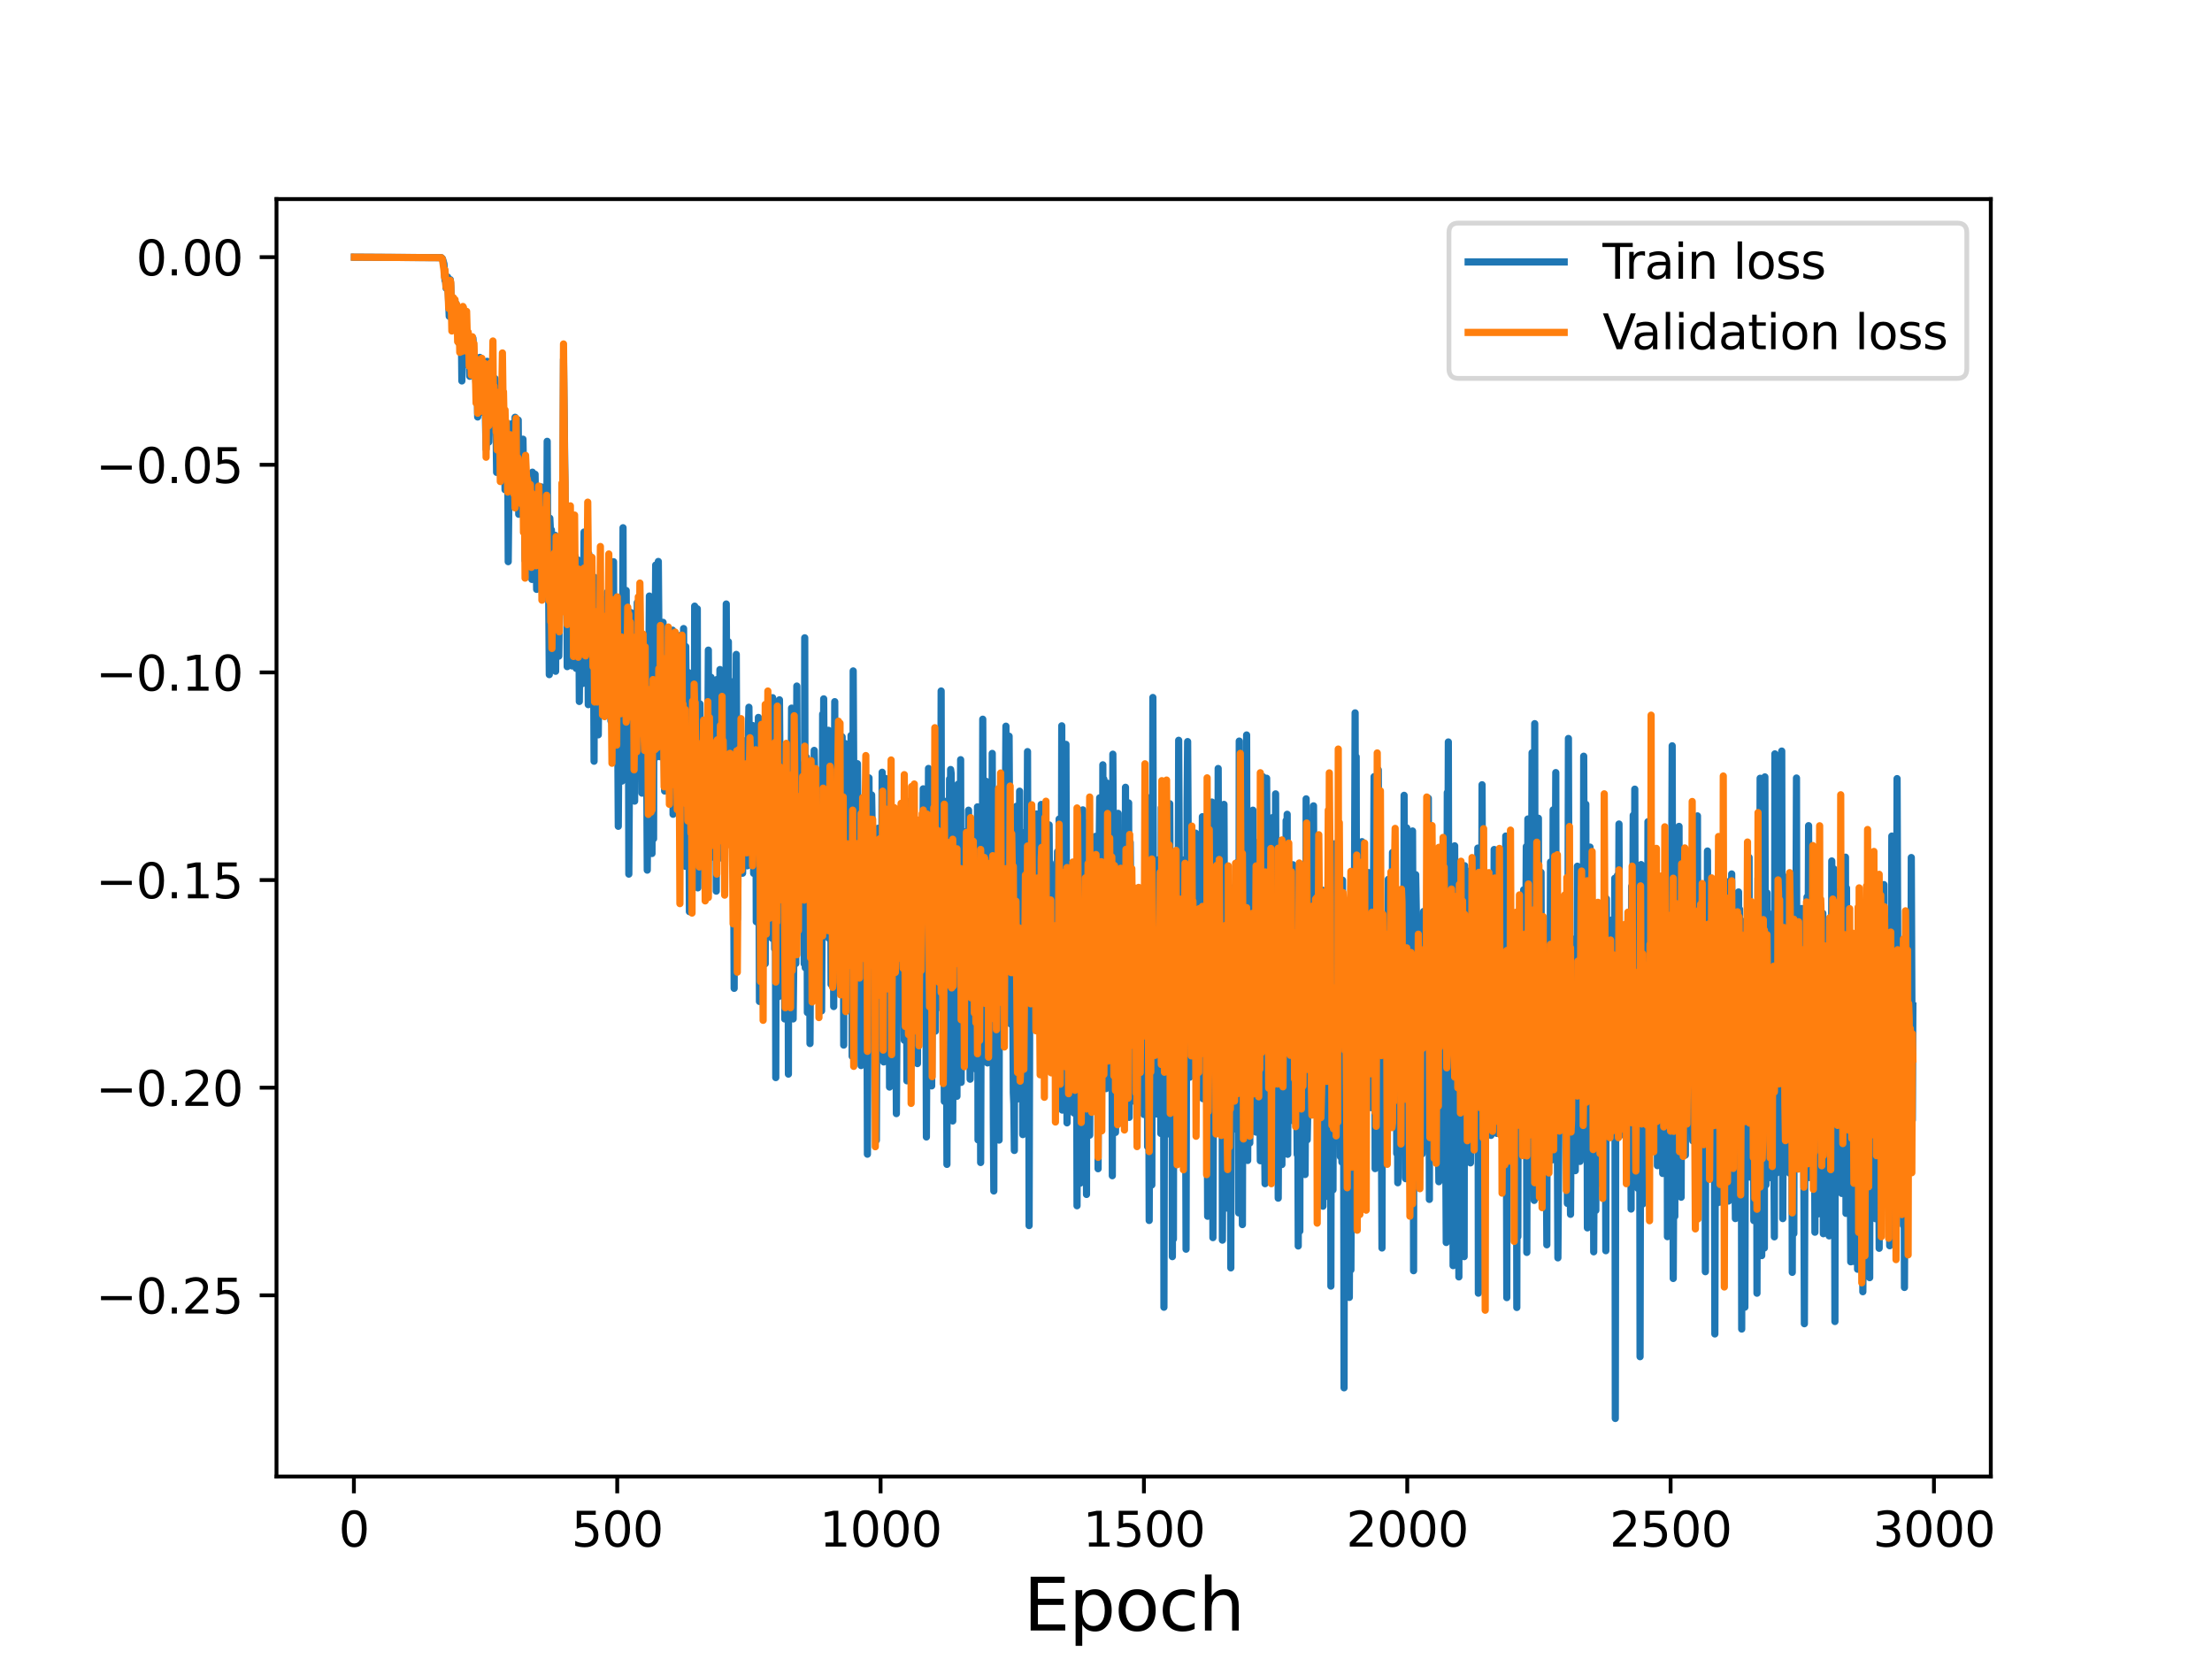 <?xml version="1.0" encoding="utf-8" standalone="no"?>
<!DOCTYPE svg PUBLIC "-//W3C//DTD SVG 1.1//EN"
  "http://www.w3.org/Graphics/SVG/1.1/DTD/svg11.dtd">
<svg height="345.6pt" version="1.1" viewBox="0 0 460.8 345.6" width="460.8pt" xmlns="http://www.w3.org/2000/svg" xmlns:xlink="http://www.w3.org/1999/xlink">
 <defs>
  <style type="text/css">*{stroke-linecap:butt;stroke-linejoin:round;}</style>
 </defs>
 <g id="figure_1">
  <g id="patch_1">
   <path d="M 0 345.6 
L 460.8 345.6 
L 460.8 0 
L 0 0 
z
" style="fill:#ffffff;"/>
  </g>
  <g id="axes_1">
   <g id="patch_2">
    <path d="M 57.6 307.584 
L 414.72 307.584 
L 414.72 41.472 
L 57.6 41.472 
z
" style="fill:#ffffff;"/>
   </g>
   <g id="matplotlib.axis_1">
    <g id="xtick_1">
     <g id="line2d_1">
      <defs>
       <path d="M 0 0 
L 0 3.5 
" id="m2e62100a45" style="stroke:#000000;stroke-width:0.8;"/>
      </defs>
      <g>
       <use style="stroke:#000000;stroke-width:0.8;" x="73.723" xlink:href="#m2e62100a45" y="307.584"/>
      </g>
     </g>
     <g id="text_1">
      <!-- 0 -->
      <g transform="translate(70.542 322.182)scale(0.1 -0.1)">
       <defs>
        <path d="M 2034 4250 
Q 1547 4250 1301 3770 
Q 1056 3291 1056 2328 
Q 1056 1369 1301 889 
Q 1547 409 2034 409 
Q 2525 409 2770 889 
Q 3016 1369 3016 2328 
Q 3016 3291 2770 3770 
Q 2525 4250 2034 4250 
z
M 2034 4750 
Q 2819 4750 3233 4129 
Q 3647 3509 3647 2328 
Q 3647 1150 3233 529 
Q 2819 -91 2034 -91 
Q 1250 -91 836 529 
Q 422 1150 422 2328 
Q 422 3509 836 4129 
Q 1250 4750 2034 4750 
z
" id="DejaVuSans-30" transform="scale(0.016)"/>
       </defs>
       <use xlink:href="#DejaVuSans-30"/>
      </g>
     </g>
    </g>
    <g id="xtick_2">
     <g id="line2d_2">
      <g>
       <use style="stroke:#000000;stroke-width:0.8;" x="128.582" xlink:href="#m2e62100a45" y="307.584"/>
      </g>
     </g>
     <g id="text_2">
      <!-- 500 -->
      <g transform="translate(119.038 322.182)scale(0.1 -0.1)">
       <defs>
        <path d="M 691 4666 
L 3169 4666 
L 3169 4134 
L 1269 4134 
L 1269 2991 
Q 1406 3038 1543 3061 
Q 1681 3084 1819 3084 
Q 2600 3084 3056 2656 
Q 3513 2228 3513 1497 
Q 3513 744 3044 326 
Q 2575 -91 1722 -91 
Q 1428 -91 1123 -41 
Q 819 9 494 109 
L 494 744 
Q 775 591 1075 516 
Q 1375 441 1709 441 
Q 2250 441 2565 725 
Q 2881 1009 2881 1497 
Q 2881 1984 2565 2268 
Q 2250 2553 1709 2553 
Q 1456 2553 1204 2497 
Q 953 2441 691 2322 
L 691 4666 
z
" id="DejaVuSans-35" transform="scale(0.016)"/>
       </defs>
       <use xlink:href="#DejaVuSans-35"/>
       <use x="63.623" xlink:href="#DejaVuSans-30"/>
       <use x="127.246" xlink:href="#DejaVuSans-30"/>
      </g>
     </g>
    </g>
    <g id="xtick_3">
     <g id="line2d_3">
      <g>
       <use style="stroke:#000000;stroke-width:0.8;" x="183.441" xlink:href="#m2e62100a45" y="307.584"/>
      </g>
     </g>
     <g id="text_3">
      <!-- 1000 -->
      <g transform="translate(170.716 322.182)scale(0.1 -0.1)">
       <defs>
        <path d="M 794 531 
L 1825 531 
L 1825 4091 
L 703 3866 
L 703 4441 
L 1819 4666 
L 2450 4666 
L 2450 531 
L 3481 531 
L 3481 0 
L 794 0 
L 794 531 
z
" id="DejaVuSans-31" transform="scale(0.016)"/>
       </defs>
       <use xlink:href="#DejaVuSans-31"/>
       <use x="63.623" xlink:href="#DejaVuSans-30"/>
       <use x="127.246" xlink:href="#DejaVuSans-30"/>
       <use x="190.869" xlink:href="#DejaVuSans-30"/>
      </g>
     </g>
    </g>
    <g id="xtick_4">
     <g id="line2d_4">
      <g>
       <use style="stroke:#000000;stroke-width:0.8;" x="238.299" xlink:href="#m2e62100a45" y="307.584"/>
      </g>
     </g>
     <g id="text_4">
      <!-- 1500 -->
      <g transform="translate(225.574 322.182)scale(0.1 -0.1)">
       <use xlink:href="#DejaVuSans-31"/>
       <use x="63.623" xlink:href="#DejaVuSans-35"/>
       <use x="127.246" xlink:href="#DejaVuSans-30"/>
       <use x="190.869" xlink:href="#DejaVuSans-30"/>
      </g>
     </g>
    </g>
    <g id="xtick_5">
     <g id="line2d_5">
      <g>
       <use style="stroke:#000000;stroke-width:0.8;" x="293.158" xlink:href="#m2e62100a45" y="307.584"/>
      </g>
     </g>
     <g id="text_5">
      <!-- 2000 -->
      <g transform="translate(280.433 322.182)scale(0.1 -0.1)">
       <defs>
        <path d="M 1228 531 
L 3431 531 
L 3431 0 
L 469 0 
L 469 531 
Q 828 903 1448 1529 
Q 2069 2156 2228 2338 
Q 2531 2678 2651 2914 
Q 2772 3150 2772 3378 
Q 2772 3750 2511 3984 
Q 2250 4219 1831 4219 
Q 1534 4219 1204 4116 
Q 875 4013 500 3803 
L 500 4441 
Q 881 4594 1212 4672 
Q 1544 4750 1819 4750 
Q 2544 4750 2975 4387 
Q 3406 4025 3406 3419 
Q 3406 3131 3298 2873 
Q 3191 2616 2906 2266 
Q 2828 2175 2409 1742 
Q 1991 1309 1228 531 
z
" id="DejaVuSans-32" transform="scale(0.016)"/>
       </defs>
       <use xlink:href="#DejaVuSans-32"/>
       <use x="63.623" xlink:href="#DejaVuSans-30"/>
       <use x="127.246" xlink:href="#DejaVuSans-30"/>
       <use x="190.869" xlink:href="#DejaVuSans-30"/>
      </g>
     </g>
    </g>
    <g id="xtick_6">
     <g id="line2d_6">
      <g>
       <use style="stroke:#000000;stroke-width:0.8;" x="348.017" xlink:href="#m2e62100a45" y="307.584"/>
      </g>
     </g>
     <g id="text_6">
      <!-- 2500 -->
      <g transform="translate(335.292 322.182)scale(0.1 -0.1)">
       <use xlink:href="#DejaVuSans-32"/>
       <use x="63.623" xlink:href="#DejaVuSans-35"/>
       <use x="127.246" xlink:href="#DejaVuSans-30"/>
       <use x="190.869" xlink:href="#DejaVuSans-30"/>
      </g>
     </g>
    </g>
    <g id="xtick_7">
     <g id="line2d_7">
      <g>
       <use style="stroke:#000000;stroke-width:0.8;" x="402.876" xlink:href="#m2e62100a45" y="307.584"/>
      </g>
     </g>
     <g id="text_7">
      <!-- 3000 -->
      <g transform="translate(390.151 322.182)scale(0.1 -0.1)">
       <defs>
        <path d="M 2597 2516 
Q 3050 2419 3304 2112 
Q 3559 1806 3559 1356 
Q 3559 666 3084 287 
Q 2609 -91 1734 -91 
Q 1441 -91 1130 -33 
Q 819 25 488 141 
L 488 750 
Q 750 597 1062 519 
Q 1375 441 1716 441 
Q 2309 441 2620 675 
Q 2931 909 2931 1356 
Q 2931 1769 2642 2001 
Q 2353 2234 1838 2234 
L 1294 2234 
L 1294 2753 
L 1863 2753 
Q 2328 2753 2575 2939 
Q 2822 3125 2822 3475 
Q 2822 3834 2567 4026 
Q 2313 4219 1838 4219 
Q 1578 4219 1281 4162 
Q 984 4106 628 3988 
L 628 4550 
Q 988 4650 1302 4700 
Q 1616 4750 1894 4750 
Q 2613 4750 3031 4423 
Q 3450 4097 3450 3541 
Q 3450 3153 3228 2886 
Q 3006 2619 2597 2516 
z
" id="DejaVuSans-33" transform="scale(0.016)"/>
       </defs>
       <use xlink:href="#DejaVuSans-33"/>
       <use x="63.623" xlink:href="#DejaVuSans-30"/>
       <use x="127.246" xlink:href="#DejaVuSans-30"/>
       <use x="190.869" xlink:href="#DejaVuSans-30"/>
      </g>
     </g>
    </g>
    <g id="text_8">
     <!-- Epoch -->
     <g transform="translate(213.194 339.66)scale(0.15 -0.15)">
      <defs>
       <path d="M 628 4666 
L 3578 4666 
L 3578 4134 
L 1259 4134 
L 1259 2753 
L 3481 2753 
L 3481 2222 
L 1259 2222 
L 1259 531 
L 3634 531 
L 3634 0 
L 628 0 
L 628 4666 
z
" id="DejaVuSans-45" transform="scale(0.016)"/>
       <path d="M 1159 525 
L 1159 -1331 
L 581 -1331 
L 581 3500 
L 1159 3500 
L 1159 2969 
Q 1341 3281 1617 3432 
Q 1894 3584 2278 3584 
Q 2916 3584 3314 3078 
Q 3713 2572 3713 1747 
Q 3713 922 3314 415 
Q 2916 -91 2278 -91 
Q 1894 -91 1617 61 
Q 1341 213 1159 525 
z
M 3116 1747 
Q 3116 2381 2855 2742 
Q 2594 3103 2138 3103 
Q 1681 3103 1420 2742 
Q 1159 2381 1159 1747 
Q 1159 1113 1420 752 
Q 1681 391 2138 391 
Q 2594 391 2855 752 
Q 3116 1113 3116 1747 
z
" id="DejaVuSans-70" transform="scale(0.016)"/>
       <path d="M 1959 3097 
Q 1497 3097 1228 2736 
Q 959 2375 959 1747 
Q 959 1119 1226 758 
Q 1494 397 1959 397 
Q 2419 397 2687 759 
Q 2956 1122 2956 1747 
Q 2956 2369 2687 2733 
Q 2419 3097 1959 3097 
z
M 1959 3584 
Q 2709 3584 3137 3096 
Q 3566 2609 3566 1747 
Q 3566 888 3137 398 
Q 2709 -91 1959 -91 
Q 1206 -91 779 398 
Q 353 888 353 1747 
Q 353 2609 779 3096 
Q 1206 3584 1959 3584 
z
" id="DejaVuSans-6f" transform="scale(0.016)"/>
       <path d="M 3122 3366 
L 3122 2828 
Q 2878 2963 2633 3030 
Q 2388 3097 2138 3097 
Q 1578 3097 1268 2742 
Q 959 2388 959 1747 
Q 959 1106 1268 751 
Q 1578 397 2138 397 
Q 2388 397 2633 464 
Q 2878 531 3122 666 
L 3122 134 
Q 2881 22 2623 -34 
Q 2366 -91 2075 -91 
Q 1284 -91 818 406 
Q 353 903 353 1747 
Q 353 2603 823 3093 
Q 1294 3584 2113 3584 
Q 2378 3584 2631 3529 
Q 2884 3475 3122 3366 
z
" id="DejaVuSans-63" transform="scale(0.016)"/>
       <path d="M 3513 2113 
L 3513 0 
L 2938 0 
L 2938 2094 
Q 2938 2591 2744 2837 
Q 2550 3084 2163 3084 
Q 1697 3084 1428 2787 
Q 1159 2491 1159 1978 
L 1159 0 
L 581 0 
L 581 4863 
L 1159 4863 
L 1159 2956 
Q 1366 3272 1645 3428 
Q 1925 3584 2291 3584 
Q 2894 3584 3203 3211 
Q 3513 2838 3513 2113 
z
" id="DejaVuSans-68" transform="scale(0.016)"/>
      </defs>
      <use xlink:href="#DejaVuSans-45"/>
      <use x="63.184" xlink:href="#DejaVuSans-70"/>
      <use x="126.66" xlink:href="#DejaVuSans-6f"/>
      <use x="187.842" xlink:href="#DejaVuSans-63"/>
      <use x="242.822" xlink:href="#DejaVuSans-68"/>
     </g>
    </g>
   </g>
   <g id="matplotlib.axis_2">
    <g id="ytick_1">
     <g id="line2d_8">
      <defs>
       <path d="M 0 0 
L -3.5 0 
" id="m5598b70477" style="stroke:#000000;stroke-width:0.8;"/>
      </defs>
      <g>
       <use style="stroke:#000000;stroke-width:0.8;" x="57.6" xlink:href="#m5598b70477" y="269.834"/>
      </g>
     </g>
     <g id="text_9">
      <!-- −0.25 -->
      <g transform="translate(19.955 273.633)scale(0.1 -0.1)">
       <defs>
        <path d="M 678 2272 
L 4684 2272 
L 4684 1741 
L 678 1741 
L 678 2272 
z
" id="DejaVuSans-2212" transform="scale(0.016)"/>
        <path d="M 684 794 
L 1344 794 
L 1344 0 
L 684 0 
L 684 794 
z
" id="DejaVuSans-2e" transform="scale(0.016)"/>
       </defs>
       <use xlink:href="#DejaVuSans-2212"/>
       <use x="83.789" xlink:href="#DejaVuSans-30"/>
       <use x="147.412" xlink:href="#DejaVuSans-2e"/>
       <use x="179.199" xlink:href="#DejaVuSans-32"/>
       <use x="242.822" xlink:href="#DejaVuSans-35"/>
      </g>
     </g>
    </g>
    <g id="ytick_2">
     <g id="line2d_9">
      <g>
       <use style="stroke:#000000;stroke-width:0.8;" x="57.6" xlink:href="#m5598b70477" y="226.582"/>
      </g>
     </g>
     <g id="text_10">
      <!-- −0.20 -->
      <g transform="translate(19.955 230.381)scale(0.1 -0.1)">
       <use xlink:href="#DejaVuSans-2212"/>
       <use x="83.789" xlink:href="#DejaVuSans-30"/>
       <use x="147.412" xlink:href="#DejaVuSans-2e"/>
       <use x="179.199" xlink:href="#DejaVuSans-32"/>
       <use x="242.822" xlink:href="#DejaVuSans-30"/>
      </g>
     </g>
    </g>
    <g id="ytick_3">
     <g id="line2d_10">
      <g>
       <use style="stroke:#000000;stroke-width:0.8;" x="57.6" xlink:href="#m5598b70477" y="183.329"/>
      </g>
     </g>
     <g id="text_11">
      <!-- −0.15 -->
      <g transform="translate(19.955 187.128)scale(0.1 -0.1)">
       <use xlink:href="#DejaVuSans-2212"/>
       <use x="83.789" xlink:href="#DejaVuSans-30"/>
       <use x="147.412" xlink:href="#DejaVuSans-2e"/>
       <use x="179.199" xlink:href="#DejaVuSans-31"/>
       <use x="242.822" xlink:href="#DejaVuSans-35"/>
      </g>
     </g>
    </g>
    <g id="ytick_4">
     <g id="line2d_11">
      <g>
       <use style="stroke:#000000;stroke-width:0.8;" x="57.6" xlink:href="#m5598b70477" y="140.076"/>
      </g>
     </g>
     <g id="text_12">
      <!-- −0.10 -->
      <g transform="translate(19.955 143.876)scale(0.1 -0.1)">
       <use xlink:href="#DejaVuSans-2212"/>
       <use x="83.789" xlink:href="#DejaVuSans-30"/>
       <use x="147.412" xlink:href="#DejaVuSans-2e"/>
       <use x="179.199" xlink:href="#DejaVuSans-31"/>
       <use x="242.822" xlink:href="#DejaVuSans-30"/>
      </g>
     </g>
    </g>
    <g id="ytick_5">
     <g id="line2d_12">
      <g>
       <use style="stroke:#000000;stroke-width:0.8;" x="57.6" xlink:href="#m5598b70477" y="96.824"/>
      </g>
     </g>
     <g id="text_13">
      <!-- −0.05 -->
      <g transform="translate(19.955 100.623)scale(0.1 -0.1)">
       <use xlink:href="#DejaVuSans-2212"/>
       <use x="83.789" xlink:href="#DejaVuSans-30"/>
       <use x="147.412" xlink:href="#DejaVuSans-2e"/>
       <use x="179.199" xlink:href="#DejaVuSans-30"/>
       <use x="242.822" xlink:href="#DejaVuSans-35"/>
      </g>
     </g>
    </g>
    <g id="ytick_6">
     <g id="line2d_13">
      <g>
       <use style="stroke:#000000;stroke-width:0.8;" x="57.6" xlink:href="#m5598b70477" y="53.571"/>
      </g>
     </g>
     <g id="text_14">
      <!-- 0.00 -->
      <g transform="translate(28.334 57.37)scale(0.1 -0.1)">
       <use xlink:href="#DejaVuSans-30"/>
       <use x="63.623" xlink:href="#DejaVuSans-2e"/>
       <use x="95.41" xlink:href="#DejaVuSans-30"/>
       <use x="159.033" xlink:href="#DejaVuSans-30"/>
      </g>
     </g>
    </g>
   </g>
   <g id="line2d_14">
    <path clip-path="url(#pba31389e52)" d="M 73.833 53.571 
L 91.936 53.674 
L 92.156 53.878 
L 92.265 54.215 
L 92.485 54.983 
L 92.704 58.443 
L 92.814 58.292 
L 92.924 60.035 
L 93.033 59.871 
L 93.143 60.12 
L 93.253 57.708 
L 93.582 65.888 
L 93.801 58.256 
L 93.911 59.822 
L 94.13 65.965 
L 94.24 66.981 
L 94.35 66.66 
L 94.569 63.198 
L 94.679 64.626 
L 94.789 64.584 
L 94.899 64.196 
L 95.008 63.241 
L 95.337 68.029 
L 95.557 71.397 
L 95.667 70.036 
L 95.776 71.646 
L 95.996 66.938 
L 96.105 68.226 
L 96.215 79.36 
L 96.325 72.585 
L 96.435 72.968 
L 96.654 65.965 
L 96.764 68.36 
L 96.873 67.246 
L 96.983 74.102 
L 97.093 70.458 
L 97.203 75.934 
L 97.312 72.579 
L 97.422 73.444 
L 97.532 70.251 
L 97.751 74.049 
L 97.861 78.384 
L 98.08 71.266 
L 98.3 75.905 
L 98.519 70.453 
L 99.287 81.578 
L 99.397 78.265 
L 99.507 86.867 
L 99.616 85.038 
L 99.726 77.665 
L 99.836 79.332 
L 99.946 74.452 
L 100.165 84.984 
L 100.275 75.714 
L 100.494 83.393 
L 100.714 79.984 
L 100.933 86.174 
L 101.043 83.312 
L 101.262 93.568 
L 101.372 91.001 
L 101.482 75.267 
L 101.811 92.094 
L 101.92 83.595 
L 102.03 87.753 
L 102.14 75.651 
L 102.469 81.203 
L 102.579 79.707 
L 102.688 83.982 
L 102.798 79.278 
L 103.018 87.889 
L 103.127 78.876 
L 103.237 81.618 
L 103.456 98.407 
L 103.676 82.427 
L 103.786 85.559 
L 103.895 94.246 
L 104.005 90.348 
L 104.115 96.481 
L 104.225 92.689 
L 104.334 98.693 
L 104.554 84.195 
L 104.663 88.497 
L 104.773 85.806 
L 104.883 89.18 
L 104.993 88.072 
L 105.212 102.021 
L 105.322 89.507 
L 105.431 101.547 
L 105.541 91.726 
L 105.651 97.748 
L 105.761 91.134 
L 105.87 117.004 
L 106.09 96.215 
L 106.199 95.994 
L 106.309 93.879 
L 106.419 88.328 
L 106.529 100.859 
L 106.638 96.077 
L 106.748 101.844 
L 106.858 95.936 
L 106.967 97.935 
L 107.077 87.996 
L 107.187 103.82 
L 107.297 86.927 
L 107.406 99.994 
L 107.516 89.725 
L 107.626 104.637 
L 107.845 101.5 
L 107.955 87.497 
L 108.065 107.132 
L 108.174 91.964 
L 108.394 103.914 
L 108.504 101.973 
L 108.723 94.205 
L 108.833 104.668 
L 108.942 91.488 
L 109.162 105.222 
L 109.272 107.99 
L 109.381 116.767 
L 109.601 100.019 
L 109.82 110.695 
L 109.93 101.042 
L 110.149 111.421 
L 110.259 109.277 
L 110.369 99.528 
L 110.478 108.89 
L 110.588 100.024 
L 110.808 120.705 
L 110.917 98.364 
L 111.137 113.773 
L 111.246 110.59 
L 111.356 114.63 
L 111.466 98.793 
L 111.795 122.776 
L 111.905 109.827 
L 112.014 115.062 
L 112.124 105.232 
L 112.234 117.376 
L 112.344 109.64 
L 112.453 111.022 
L 112.563 110.708 
L 112.673 111.617 
L 112.782 101.429 
L 112.892 104.469 
L 113.112 116.281 
L 113.221 114.248 
L 113.331 106.741 
L 113.441 115.054 
L 113.551 108.261 
L 113.66 109.922 
L 113.77 117.63 
L 113.88 116.313 
L 113.989 91.93 
L 114.099 114.512 
L 114.209 111.286 
L 114.428 140.539 
L 114.538 107.95 
L 114.648 110.198 
L 114.757 127.918 
L 114.867 110.388 
L 115.087 127.903 
L 115.196 116.727 
L 115.306 122.927 
L 115.416 113.76 
L 115.525 122.678 
L 115.635 111.511 
L 115.745 139.84 
L 115.855 116.474 
L 115.964 134.437 
L 116.074 120.474 
L 116.184 124.742 
L 116.293 122.345 
L 116.403 136.694 
L 116.623 119.643 
L 116.842 123.277 
L 116.952 126.988 
L 117.281 100.995 
L 117.391 74.875 
L 117.83 112.783 
L 117.939 124.15 
L 118.049 113.517 
L 118.159 138.872 
L 118.598 115.762 
L 118.707 136.298 
L 118.927 109.858 
L 119.146 138.725 
L 119.256 119.715 
L 119.366 127.94 
L 119.585 118.675 
L 119.695 125.802 
L 119.804 115.85 
L 120.024 139.234 
L 120.134 122.154 
L 120.243 133.53 
L 120.353 116.632 
L 120.463 124.247 
L 120.572 122.608 
L 120.682 146.128 
L 120.902 122.517 
L 121.011 132.654 
L 121.121 131.284 
L 121.231 120.233 
L 121.34 142.401 
L 121.56 130.395 
L 121.67 110.839 
L 121.889 135.525 
L 121.999 131.294 
L 122.218 120.296 
L 122.328 123.952 
L 122.438 121.51 
L 122.547 146.792 
L 122.657 115.361 
L 122.877 136.629 
L 122.986 134.481 
L 123.096 123.003 
L 123.315 141.598 
L 123.425 128.257 
L 123.535 141.422 
L 123.645 134.906 
L 123.754 158.575 
L 123.864 120.276 
L 123.974 129.903 
L 124.083 152.144 
L 124.413 123.053 
L 124.522 124.867 
L 124.632 153.079 
L 124.851 131.414 
L 124.961 125.749 
L 125.071 132.082 
L 125.181 124.774 
L 125.29 126.746 
L 125.4 136.773 
L 125.51 126.557 
L 125.619 143.711 
L 125.729 132.543 
L 125.839 137.234 
L 126.058 124.853 
L 126.278 143.991 
L 126.387 137.892 
L 126.497 123.394 
L 126.607 144.313 
L 126.717 132.659 
L 127.046 137.118 
L 127.265 150.178 
L 127.375 148.25 
L 127.485 129.397 
L 127.594 146.929 
L 127.704 143.276 
L 127.814 117.014 
L 127.924 154.399 
L 128.033 138.31 
L 128.143 139.756 
L 128.362 134.234 
L 128.472 137.46 
L 128.582 135.995 
L 128.801 172.133 
L 129.021 138.552 
L 129.13 141.635 
L 129.35 150.461 
L 129.46 150.032 
L 129.569 162.72 
L 129.789 109.936 
L 129.898 158.803 
L 130.118 136.706 
L 130.228 139.139 
L 130.337 135.59 
L 130.447 123.006 
L 130.557 142.836 
L 130.666 135.454 
L 130.776 142.691 
L 130.886 130.58 
L 130.996 182.095 
L 131.215 146.565 
L 131.325 143.995 
L 131.434 127.599 
L 131.544 157.457 
L 131.654 156.475 
L 131.764 141.392 
L 131.873 142.259 
L 131.983 160.892 
L 132.093 152.504 
L 132.203 166.889 
L 132.312 141.547 
L 132.532 155.427 
L 132.641 147.796 
L 132.751 125.538 
L 133.409 141.672 
L 133.519 154.214 
L 133.629 144.118 
L 133.739 165.228 
L 133.958 135.303 
L 134.177 151.511 
L 134.397 138.84 
L 134.507 146.885 
L 134.616 140.806 
L 134.836 181.265 
L 135.275 124.164 
L 135.384 143.11 
L 135.494 140.191 
L 135.604 126.608 
L 135.823 177.802 
L 135.933 138.612 
L 136.152 174.734 
L 136.262 134.534 
L 136.372 151.338 
L 136.591 117.705 
L 136.701 157.72 
L 136.811 153.283 
L 136.92 153.975 
L 137.14 116.962 
L 137.469 157.628 
L 137.579 156.903 
L 137.688 144.952 
L 137.798 152.995 
L 137.908 148.528 
L 138.127 129.642 
L 138.347 156.923 
L 138.456 164.788 
L 138.566 134.173 
L 138.676 154.171 
L 138.786 138.895 
L 139.005 151.71 
L 139.224 138.95 
L 139.334 140.815 
L 139.554 161.26 
L 139.663 151.32 
L 139.883 164.418 
L 139.992 167.516 
L 140.102 131.269 
L 140.212 169.628 
L 140.322 137.196 
L 140.651 168.255 
L 140.87 138.033 
L 140.98 161.282 
L 141.09 156.409 
L 141.199 164.768 
L 141.419 132.41 
L 141.529 153.074 
L 141.638 144.74 
L 141.748 169.546 
L 141.858 168.278 
L 141.967 160.428 
L 142.077 166.638 
L 142.187 143.434 
L 142.297 145.159 
L 142.406 130.939 
L 142.516 162.953 
L 142.626 145.385 
L 142.735 180.449 
L 142.845 134.68 
L 142.955 146.087 
L 143.065 178.929 
L 143.174 150.841 
L 143.284 165.244 
L 143.394 140.089 
L 143.613 189.91 
L 143.723 141.276 
L 143.833 145.948 
L 143.942 168.78 
L 144.162 149.947 
L 144.271 155.134 
L 144.381 152.119 
L 144.491 158.941 
L 144.601 181.893 
L 144.71 126.268 
L 144.93 166.5 
L 145.039 153.731 
L 145.149 165.608 
L 145.259 126.82 
L 145.369 184.957 
L 145.588 159.355 
L 145.698 172.471 
L 145.808 146.624 
L 145.917 165.236 
L 146.027 153.686 
L 146.137 157.317 
L 146.246 165.24 
L 146.356 164.544 
L 146.576 159.185 
L 146.685 168.853 
L 146.795 151.102 
L 146.905 154.888 
L 147.124 181.706 
L 147.234 159.743 
L 147.344 174.089 
L 147.563 135.431 
L 147.673 162.376 
L 147.782 159.052 
L 148.002 178.656 
L 148.112 141.083 
L 148.221 161.796 
L 148.331 157.226 
L 148.441 146.684 
L 148.55 152.453 
L 148.66 141.925 
L 148.989 171.381 
L 149.099 150.74 
L 149.209 185.642 
L 149.318 141.569 
L 149.538 170.821 
L 149.648 170.657 
L 149.757 178.834 
L 149.867 171.944 
L 149.977 139.481 
L 150.086 149.277 
L 150.306 178.448 
L 150.416 178.538 
L 150.635 142.144 
L 150.745 141.794 
L 150.855 156.67 
L 151.074 152.318 
L 151.184 165.707 
L 151.293 125.822 
L 151.513 167.857 
L 151.732 133.68 
L 151.842 170.259 
L 151.952 141.72 
L 152.171 169.747 
L 152.391 170.675 
L 152.5 176.201 
L 152.61 147.549 
L 152.72 156.771 
L 152.939 205.888 
L 153.049 152.504 
L 153.268 179.265 
L 153.378 136.325 
L 153.597 191.525 
L 153.707 186.683 
L 153.817 160.609 
L 153.927 178.642 
L 154.036 155.137 
L 154.256 181.97 
L 154.365 178.161 
L 154.475 160.115 
L 154.695 181.906 
L 154.914 162.591 
L 155.024 154.323 
L 155.134 167.875 
L 155.243 154.318 
L 155.353 172.524 
L 155.463 168.998 
L 155.572 160.344 
L 155.682 180.362 
L 155.902 152.277 
L 156.011 147.332 
L 156.231 170.165 
L 156.45 152.128 
L 156.67 175.758 
L 156.779 151.127 
L 156.999 181.941 
L 157.108 171.899 
L 157.218 181.84 
L 157.328 179.063 
L 157.438 155.836 
L 157.547 192.01 
L 157.657 162.037 
L 157.876 187.877 
L 157.986 149.452 
L 158.206 208.621 
L 158.425 153.835 
L 158.535 180.205 
L 158.754 155.287 
L 158.974 188.209 
L 159.083 187.771 
L 159.193 169.086 
L 159.303 170.786 
L 159.412 200.762 
L 159.522 158.815 
L 159.632 164.868 
L 159.742 149.56 
L 159.851 164.579 
L 159.961 151.986 
L 160.071 171.016 
L 160.181 159.574 
L 160.29 159.667 
L 160.51 173.087 
L 160.619 181.745 
L 160.729 160.893 
L 160.839 195.472 
L 160.949 145.339 
L 161.058 189.308 
L 161.168 161.519 
L 161.387 197.685 
L 161.497 171.955 
L 161.607 224.483 
L 161.717 176.829 
L 161.826 201.776 
L 161.936 183.781 
L 162.155 207.639 
L 162.265 203.645 
L 162.375 145.785 
L 162.485 160.006 
L 162.594 189.896 
L 162.704 165.505 
L 162.923 185.268 
L 163.033 164.708 
L 163.253 191.781 
L 163.362 169.273 
L 163.472 212.269 
L 163.582 207.076 
L 163.691 208.963 
L 163.801 174.801 
L 163.911 207.683 
L 164.13 168.449 
L 164.24 223.759 
L 164.35 157.094 
L 164.569 168.039 
L 164.679 162.071 
L 164.789 169.859 
L 164.898 147.515 
L 165.008 190.422 
L 165.118 172.227 
L 165.228 212.261 
L 165.337 202.207 
L 165.557 163.72 
L 165.776 200.728 
L 165.996 142.916 
L 166.215 193.561 
L 166.325 178.554 
L 166.434 184.532 
L 166.544 181.195 
L 166.654 186.022 
L 166.764 159.376 
L 167.093 184.681 
L 167.202 188.324 
L 167.312 177.327 
L 167.532 200.781 
L 167.641 132.865 
L 167.751 201.607 
L 167.97 157.704 
L 168.08 169.587 
L 168.19 210.923 
L 168.3 198.695 
L 168.519 166.373 
L 168.629 183.159 
L 168.738 217.39 
L 168.958 177.209 
L 169.068 208.397 
L 169.177 195.468 
L 169.287 200.451 
L 169.507 163.549 
L 169.616 156.316 
L 169.726 161.747 
L 169.836 196.401 
L 170.055 173.848 
L 170.165 193.745 
L 170.275 165.362 
L 170.384 191.531 
L 170.494 160.632 
L 170.823 172.11 
L 171.152 210.587 
L 171.262 191.532 
L 171.372 148.764 
L 171.481 175.71 
L 171.591 145.581 
L 171.811 185.869 
L 172.03 168.54 
L 172.14 176.14 
L 172.249 174.973 
L 172.359 158.504 
L 172.469 168.508 
L 172.579 152.13 
L 172.688 195.481 
L 172.798 168.367 
L 172.908 173.208 
L 173.017 168.655 
L 173.127 205.065 
L 173.347 177.576 
L 173.456 201.945 
L 173.566 168.07 
L 173.676 209.681 
L 173.895 146.169 
L 174.005 194.722 
L 174.224 168.852 
L 174.334 169.336 
L 174.444 155.286 
L 174.554 172.057 
L 174.663 171.082 
L 174.773 194.637 
L 174.883 194.23 
L 175.102 177.297 
L 175.212 181.388 
L 175.431 153.483 
L 175.541 169.981 
L 175.651 166.121 
L 175.76 217.712 
L 175.87 160.734 
L 175.98 183.849 
L 176.09 154.897 
L 176.199 203.564 
L 176.309 171.434 
L 176.419 210.102 
L 176.748 174.006 
L 176.858 181.632 
L 176.967 199.089 
L 177.187 189.049 
L 177.296 153.201 
L 177.406 169.604 
L 177.516 220.039 
L 177.626 202.215 
L 177.735 139.766 
L 177.955 180.598 
L 178.065 172.921 
L 178.284 206.872 
L 178.394 197.26 
L 178.503 197.307 
L 178.613 159.09 
L 178.833 184.073 
L 178.942 177.483 
L 179.052 195.144 
L 179.162 184.684 
L 179.271 188.341 
L 179.381 221.976 
L 179.491 189.922 
L 179.601 196.48 
L 179.71 180.202 
L 179.82 189.756 
L 179.93 174.858 
L 180.039 178.406 
L 180.259 203.651 
L 180.369 167.624 
L 180.588 200.567 
L 180.698 240.441 
L 181.027 162.043 
L 181.137 189.152 
L 181.246 185.117 
L 181.356 204.476 
L 181.466 195.14 
L 181.575 165.594 
L 181.685 172.058 
L 181.795 202.318 
L 182.014 172.596 
L 182.234 215.449 
L 182.343 175.548 
L 182.453 194.005 
L 182.563 237.541 
L 182.673 206.931 
L 182.782 207.714 
L 182.892 172.549 
L 183.002 187.122 
L 183.112 217.85 
L 183.331 174.563 
L 183.55 208.416 
L 183.77 160.871 
L 184.099 221.222 
L 184.428 162.15 
L 184.538 191.399 
L 184.648 169.798 
L 184.757 178.23 
L 184.977 163.965 
L 185.086 184.265 
L 185.196 167.404 
L 185.306 226.454 
L 185.525 176.136 
L 185.635 193.858 
L 185.745 184.344 
L 185.964 201.416 
L 186.184 189.812 
L 186.293 188.955 
L 186.403 176.979 
L 186.622 211.263 
L 186.732 231.988 
L 186.952 199.548 
L 187.281 179.522 
L 187.5 186.533 
L 187.61 179.77 
L 187.72 181.82 
L 187.829 188.268 
L 187.939 184.815 
L 188.049 173.677 
L 188.159 189.872 
L 188.268 177.609 
L 188.378 216.706 
L 188.488 192.277 
L 188.707 205.001 
L 188.817 187.303 
L 188.927 225.152 
L 189.036 187.796 
L 189.256 194.355 
L 189.365 200.158 
L 189.475 166.922 
L 189.695 224.926 
L 189.804 217.402 
L 190.024 184.434 
L 190.133 174.511 
L 190.243 195.438 
L 190.463 178.599 
L 190.792 209.517 
L 190.901 187.25 
L 191.121 221.565 
L 191.231 191.593 
L 191.34 193.817 
L 191.45 176.454 
L 191.669 207.988 
L 191.779 197.594 
L 191.889 204.81 
L 191.999 172.935 
L 192.108 209.201 
L 192.328 164.327 
L 192.547 207.235 
L 192.767 197.904 
L 192.876 202.721 
L 192.986 236.853 
L 193.096 214.074 
L 193.206 220.347 
L 193.425 160.081 
L 193.535 216.715 
L 193.644 211.286 
L 193.754 169.51 
L 193.864 218.692 
L 193.974 179.079 
L 194.083 226.212 
L 194.412 181.772 
L 194.522 178.561 
L 194.851 214.81 
L 194.961 183.604 
L 195.071 185.279 
L 195.29 159.262 
L 195.4 199.277 
L 195.51 185.992 
L 195.619 198.245 
L 195.729 193.867 
L 195.839 175.589 
L 195.948 190.771 
L 196.058 143.943 
L 196.168 210.056 
L 196.278 193.669 
L 196.387 197.603 
L 196.497 176.528 
L 196.717 229.443 
L 196.936 166.94 
L 197.046 176.408 
L 197.265 242.562 
L 197.375 190.633 
L 197.485 192.487 
L 197.594 202.157 
L 197.704 191.516 
L 197.814 162.278 
L 197.923 220.455 
L 198.033 160.301 
L 198.143 161.121 
L 198.472 233.52 
L 198.691 183.848 
L 198.801 216.139 
L 198.911 206.955 
L 199.021 177.866 
L 199.24 216.944 
L 199.35 228.375 
L 199.569 163.375 
L 199.898 213.757 
L 200.118 158.257 
L 200.227 225.482 
L 200.447 184.01 
L 200.557 187.794 
L 200.666 186.291 
L 200.776 199.531 
L 200.995 173.281 
L 201.105 200.555 
L 201.215 194.278 
L 201.325 209.898 
L 201.434 185.368 
L 201.544 219.019 
L 201.654 208.645 
L 201.764 168.777 
L 202.093 224.821 
L 202.202 195.647 
L 202.312 219.981 
L 202.532 173.654 
L 202.751 212.348 
L 202.861 181.062 
L 202.97 213.657 
L 203.08 176.179 
L 203.409 220.216 
L 203.519 222.91 
L 203.629 168.08 
L 203.738 237.455 
L 203.848 177.594 
L 203.958 225.119 
L 204.068 183.407 
L 204.177 188.123 
L 204.287 242.174 
L 204.506 172.42 
L 204.616 194.197 
L 204.726 149.824 
L 204.945 211.048 
L 205.055 220.496 
L 205.384 162.74 
L 205.604 197.107 
L 205.713 221.427 
L 206.043 182.915 
L 206.262 216.713 
L 206.372 215.16 
L 206.481 199.914 
L 206.591 204.291 
L 206.701 156.945 
L 206.92 232.983 
L 207.03 248.102 
L 207.14 173.19 
L 207.359 195.272 
L 207.469 219.223 
L 207.579 170.962 
L 207.688 235.119 
L 208.017 172.861 
L 208.127 237.501 
L 208.237 169.263 
L 208.347 188.263 
L 208.566 182.048 
L 208.676 166.377 
L 208.785 204.022 
L 208.895 197.291 
L 209.005 175.381 
L 209.224 201.199 
L 209.553 151.277 
L 209.663 207.105 
L 209.773 201.204 
L 209.992 168.702 
L 210.102 211.491 
L 210.212 153.359 
L 210.541 213.311 
L 210.76 171.827 
L 211.09 227.594 
L 211.199 229.975 
L 211.309 239.661 
L 211.419 175.965 
L 211.528 189.419 
L 211.638 188.522 
L 211.748 167.962 
L 211.858 228.991 
L 211.967 228.189 
L 212.077 178.75 
L 212.296 217.423 
L 212.406 164.818 
L 212.516 205.217 
L 212.626 188.006 
L 212.845 206.436 
L 212.955 193.25 
L 213.064 236.359 
L 213.284 212.483 
L 213.394 173.435 
L 213.503 173.798 
L 213.723 232.715 
L 214.052 156.572 
L 214.162 199.779 
L 214.271 190.997 
L 214.381 255.311 
L 214.6 176.29 
L 214.71 183.286 
L 214.82 212.259 
L 214.93 190.518 
L 215.039 203.025 
L 215.259 189.548 
L 215.369 189.762 
L 215.478 193.608 
L 215.588 192.954 
L 215.807 172.975 
L 215.917 169.565 
L 216.137 190.51 
L 216.246 198.24 
L 216.356 186.999 
L 216.466 212.158 
L 216.575 172.533 
L 216.685 184.871 
L 216.795 219.933 
L 216.905 167.575 
L 217.124 218.626 
L 217.234 171.306 
L 217.453 195.949 
L 217.563 184.983 
L 217.673 217.976 
L 217.782 210.765 
L 217.892 183.319 
L 218.002 191.798 
L 218.111 175.251 
L 218.221 205.916 
L 218.331 204.378 
L 218.441 205.108 
L 218.55 171.837 
L 218.66 191.469 
L 218.77 179.711 
L 218.879 182.565 
L 218.989 198.64 
L 219.099 181.837 
L 219.209 203.003 
L 219.428 182.561 
L 219.538 208.204 
L 219.757 191.118 
L 219.867 194.394 
L 219.977 209.548 
L 220.306 177.404 
L 220.416 210.662 
L 220.525 208.067 
L 220.635 170.615 
L 220.745 228.305 
L 220.964 186.626 
L 221.074 203.094 
L 221.184 151.198 
L 221.293 231.255 
L 221.403 205.46 
L 221.513 206.962 
L 221.622 212.603 
L 221.732 212.29 
L 221.842 185.627 
L 221.952 187.761 
L 222.061 155.061 
L 222.281 233.912 
L 222.5 194.048 
L 222.61 202.989 
L 222.829 191.802 
L 222.939 192.788 
L 223.049 217.19 
L 223.158 216.955 
L 223.268 211.918 
L 223.378 186.698 
L 223.707 231.857 
L 223.926 192.965 
L 224.146 224.468 
L 224.256 207.206 
L 224.365 251.181 
L 224.585 186.822 
L 224.695 185.213 
L 225.024 246.476 
L 225.133 232.733 
L 225.243 200.288 
L 225.353 242.066 
L 225.572 168.708 
L 225.682 233 
L 225.792 183.404 
L 226.011 204.371 
L 226.121 196.864 
L 226.231 213.932 
L 226.34 248.827 
L 226.45 171.431 
L 226.669 204.854 
L 226.779 172.976 
L 226.889 194.041 
L 226.999 236.481 
L 227.218 177.091 
L 227.328 205.785 
L 227.547 175.738 
L 227.657 185.192 
L 227.767 204.792 
L 227.876 187.173 
L 228.096 212.933 
L 228.205 174.231 
L 228.425 190.386 
L 228.535 181.804 
L 228.754 243.469 
L 228.973 176.85 
L 229.083 166.197 
L 229.303 204.17 
L 229.522 183.336 
L 229.632 209.461 
L 229.742 159.326 
L 229.851 210.732 
L 229.961 162.319 
L 230.4 226.784 
L 230.619 163.133 
L 230.729 187.226 
L 230.839 167.667 
L 231.058 223.683 
L 231.168 193.278 
L 231.278 194.436 
L 231.497 203.089 
L 231.607 192.57 
L 231.716 244.926 
L 231.826 157.113 
L 232.046 196.216 
L 232.265 184.553 
L 232.375 235.908 
L 232.484 229.936 
L 232.594 191.95 
L 232.814 222.283 
L 232.923 169.434 
L 233.033 207.9 
L 233.252 181.631 
L 233.362 175.985 
L 233.472 187.717 
L 233.582 174.156 
L 233.691 195.652 
L 233.801 191.89 
L 233.911 219.071 
L 234.24 187.997 
L 234.35 203.114 
L 234.459 164.003 
L 234.569 225.455 
L 234.679 195.368 
L 234.789 213.892 
L 234.898 195.199 
L 235.008 222.381 
L 235.118 167.262 
L 235.227 232.773 
L 235.447 175.486 
L 235.776 210.832 
L 235.886 189.036 
L 236.105 220.811 
L 236.215 188.463 
L 236.325 229.414 
L 236.434 212.363 
L 236.654 223.893 
L 236.763 193.688 
L 236.873 202.964 
L 236.983 231.783 
L 237.093 198.02 
L 237.202 220.679 
L 237.312 211.876 
L 237.422 185.07 
L 237.531 219.538 
L 237.641 204.528 
L 237.751 227.72 
L 237.861 198.239 
L 237.97 224.283 
L 238.19 192.403 
L 238.299 232.17 
L 238.409 204.644 
L 238.519 222.976 
L 238.738 182.681 
L 238.848 209.74 
L 238.958 166.114 
L 239.068 238.864 
L 239.177 182.959 
L 239.397 254.248 
L 239.616 198.552 
L 239.726 211.206 
L 239.945 246.847 
L 240.165 145.297 
L 240.384 229.214 
L 240.494 218.987 
L 240.604 185.672 
L 240.713 219.485 
L 240.823 199.357 
L 240.933 232.058 
L 241.042 179.14 
L 241.152 215.362 
L 241.262 204.764 
L 241.372 213.126 
L 241.481 206.402 
L 241.591 209.921 
L 241.701 189.342 
L 241.81 236.115 
L 241.92 168.246 
L 242.03 181.621 
L 242.14 214.67 
L 242.359 182.6 
L 242.469 272.32 
L 242.688 176.2 
L 242.798 236.473 
L 242.908 235.462 
L 243.017 186.623 
L 243.127 225.078 
L 243.347 201.863 
L 243.456 228.705 
L 243.676 167.423 
L 244.005 234.631 
L 244.115 189.803 
L 244.224 261.782 
L 244.334 223.768 
L 244.444 258.114 
L 244.553 183.007 
L 244.663 230.049 
L 244.883 197.283 
L 244.992 239.097 
L 245.102 185.708 
L 245.321 226.663 
L 245.541 154.215 
L 245.76 198.918 
L 245.98 207.574 
L 246.199 219.013 
L 246.419 186.322 
L 246.638 220.531 
L 246.748 179.103 
L 246.857 190.626 
L 247.077 260.231 
L 247.296 167.109 
L 247.406 154.486 
L 247.735 211.925 
L 247.845 224.405 
L 247.955 184.302 
L 248.174 218.084 
L 248.284 173.975 
L 248.394 182.52 
L 248.503 208.855 
L 248.942 193.497 
L 249.052 173.548 
L 249.271 217.333 
L 249.381 175.585 
L 249.6 214.253 
L 249.71 177.307 
L 249.93 225.487 
L 250.039 205.421 
L 250.149 221.248 
L 250.478 170.132 
L 250.588 228.878 
L 250.698 224.066 
L 250.807 196.036 
L 251.027 211.479 
L 251.136 211.078 
L 251.246 182.32 
L 251.356 193.571 
L 251.575 253.368 
L 251.685 182.192 
L 251.795 208.575 
L 251.904 201.655 
L 252.014 215.06 
L 252.234 193.221 
L 252.343 198.835 
L 252.453 167.081 
L 252.673 257.823 
L 252.892 194.691 
L 253.002 219.442 
L 253.221 204.131 
L 253.331 178.963 
L 253.441 220.414 
L 253.55 205.874 
L 253.66 219.649 
L 253.77 160.092 
L 253.989 230.414 
L 254.318 197.042 
L 254.428 211.29 
L 254.538 182.028 
L 254.647 258.345 
L 254.977 167.566 
L 255.196 222.143 
L 255.306 181.738 
L 255.415 217.329 
L 255.525 189.584 
L 255.635 251.668 
L 255.854 180.47 
L 256.074 235.059 
L 256.183 205.684 
L 256.293 220.84 
L 256.403 264.121 
L 256.513 184.976 
L 256.622 224.177 
L 256.732 214.274 
L 256.842 230.442 
L 256.951 208.126 
L 257.061 233.973 
L 257.281 198.495 
L 257.39 200.433 
L 257.5 235.239 
L 257.829 179.587 
L 258.049 252.675 
L 258.158 154.38 
L 258.268 229.341 
L 258.378 181.83 
L 258.817 255.107 
L 259.036 162.593 
L 259.146 183.81 
L 259.256 174.87 
L 259.475 230.29 
L 259.694 153.107 
L 259.914 241.742 
L 260.133 198.501 
L 260.353 238.11 
L 260.572 190.785 
L 260.682 213.087 
L 260.792 212.427 
L 261.011 168.777 
L 261.121 233.043 
L 261.23 175.181 
L 261.45 216.521 
L 261.56 216.354 
L 261.669 235.844 
L 261.999 188.655 
L 262.108 184.798 
L 262.547 241.804 
L 262.657 198.296 
L 262.767 229.123 
L 262.986 162.258 
L 263.096 161.807 
L 263.205 241.977 
L 263.315 225.772 
L 263.535 246.587 
L 263.864 162.119 
L 264.083 203.332 
L 264.303 171.909 
L 264.412 239.683 
L 264.522 200.154 
L 264.632 207.095 
L 264.741 231.653 
L 264.851 212.768 
L 264.961 229.976 
L 265.18 170.27 
L 265.29 214.04 
L 265.4 208.773 
L 265.509 196.814 
L 265.619 241.279 
L 265.729 165.375 
L 265.948 223.492 
L 266.058 179.873 
L 266.277 249.6 
L 266.387 228.759 
L 266.497 186.754 
L 266.716 240.97 
L 266.936 186.746 
L 267.046 242.599 
L 267.155 190.932 
L 267.265 218.52 
L 267.484 217.503 
L 267.594 205.418 
L 267.814 227.479 
L 267.923 170.945 
L 268.033 183.439 
L 268.143 169.628 
L 268.252 240.462 
L 268.472 181.308 
L 268.582 230.545 
L 268.801 200.847 
L 269.02 189.392 
L 269.24 203.26 
L 269.35 180.142 
L 269.459 233.507 
L 269.569 187.945 
L 269.679 216.172 
L 269.788 212.238 
L 269.898 227.191 
L 270.008 210.365 
L 270.227 240.499 
L 270.337 228.489 
L 270.447 259.562 
L 270.556 186.279 
L 270.776 256.467 
L 270.886 199.671 
L 270.995 199.737 
L 271.105 186.376 
L 271.215 238.891 
L 271.434 198.411 
L 271.544 204.272 
L 271.873 244.674 
L 271.983 226.06 
L 272.093 166.414 
L 272.202 183.039 
L 272.312 237.448 
L 272.422 232.128 
L 272.531 173.947 
L 272.641 208.695 
L 272.751 190.55 
L 272.861 199.347 
L 273.08 231.348 
L 273.19 229.599 
L 273.409 217.85 
L 273.519 216.51 
L 273.629 167.87 
L 273.848 223.418 
L 274.067 179.353 
L 274.177 209.931 
L 274.287 197.62 
L 274.397 213.189 
L 274.506 178.006 
L 274.835 235.767 
L 274.945 190.872 
L 275.165 234.037 
L 275.384 226.419 
L 275.494 185.446 
L 275.603 251.277 
L 275.713 187.415 
L 275.823 239.744 
L 275.933 199.488 
L 276.042 233.627 
L 276.262 203.973 
L 276.372 193.936 
L 276.591 213.707 
L 276.701 200.465 
L 276.92 249.421 
L 277.14 176.667 
L 277.249 267.919 
L 277.359 199.425 
L 277.688 247.871 
L 277.798 203.217 
L 277.908 224.009 
L 278.017 175.776 
L 278.127 229.767 
L 278.237 184.268 
L 278.346 187.975 
L 278.456 197.643 
L 278.676 184.244 
L 278.895 225.334 
L 279.005 190.49 
L 279.224 240.95 
L 279.334 209.912 
L 279.553 242.103 
L 279.663 183.347 
L 279.773 234.486 
L 279.882 215.57 
L 279.992 289.106 
L 280.102 204.66 
L 280.212 207.148 
L 280.431 253.806 
L 280.651 213.045 
L 280.87 233.477 
L 280.98 193.726 
L 281.089 270.273 
L 281.309 214.643 
L 281.419 264.537 
L 281.638 213.743 
L 281.748 216.366 
L 281.857 252.483 
L 281.967 201.281 
L 282.077 209.661 
L 282.296 148.504 
L 282.406 200.913 
L 282.516 157.648 
L 282.625 215.126 
L 282.735 190.137 
L 282.955 238.108 
L 283.064 198.762 
L 283.174 231.784 
L 283.284 224.146 
L 283.393 236.026 
L 283.503 199.849 
L 283.613 213.774 
L 283.723 175.332 
L 283.832 233.33 
L 284.052 202.439 
L 284.161 232.204 
L 284.271 198.006 
L 284.381 209.879 
L 284.491 234.962 
L 284.6 208.32 
L 284.71 222.364 
L 284.82 191.971 
L 284.929 194.459 
L 285.039 181.756 
L 285.149 211.759 
L 285.368 200.436 
L 285.478 207.482 
L 285.588 230.752 
L 285.807 193.73 
L 285.917 227.997 
L 286.246 161.793 
L 286.356 184.489 
L 286.466 243.447 
L 286.685 186.435 
L 286.795 225.443 
L 287.014 178.061 
L 287.124 160.381 
L 287.343 206.731 
L 287.563 193.368 
L 287.672 238.8 
L 287.782 237.965 
L 287.892 259.982 
L 288.002 204.89 
L 288.331 237.803 
L 288.66 209.953 
L 288.77 236.8 
L 288.989 218.597 
L 289.099 219.726 
L 289.208 183.18 
L 289.318 206.94 
L 289.428 185.499 
L 289.538 207.239 
L 289.647 194.642 
L 289.867 223.49 
L 290.086 177.586 
L 290.196 209.994 
L 290.306 179.487 
L 290.415 190.767 
L 290.635 225.503 
L 290.854 187.253 
L 290.964 240.289 
L 291.074 217.584 
L 291.183 246.391 
L 291.293 245.231 
L 291.403 207.975 
L 291.513 229.724 
L 291.622 190.712 
L 291.732 198.727 
L 291.842 230.248 
L 291.951 229.84 
L 292.061 235.037 
L 292.171 187.421 
L 292.39 229.057 
L 292.5 165.681 
L 292.829 245.545 
L 293.049 172.468 
L 293.158 226.081 
L 293.268 190.737 
L 293.378 225.236 
L 293.597 218.916 
L 293.707 219.921 
L 293.926 199.291 
L 294.036 251.779 
L 294.255 173.105 
L 294.365 199.939 
L 294.475 264.714 
L 294.585 184.806 
L 294.694 194.787 
L 294.914 182.206 
L 295.133 195.026 
L 295.353 221.463 
L 295.462 191.968 
L 295.901 217.569 
L 296.011 212.214 
L 296.121 197.935 
L 296.23 240.406 
L 296.34 229.893 
L 296.56 189.875 
L 296.998 228.429 
L 297.108 222.181 
L 297.328 178.928 
L 297.437 224.249 
L 297.547 166.285 
L 297.766 249.858 
L 297.876 176.384 
L 298.096 237.697 
L 298.205 204.812 
L 298.315 240.218 
L 298.425 229.786 
L 298.534 196.486 
L 298.644 229.654 
L 298.754 192.118 
L 298.864 223.033 
L 298.973 218.853 
L 299.083 178.332 
L 299.193 217.98 
L 299.412 198.025 
L 299.632 231.763 
L 299.741 246.172 
L 299.961 215.521 
L 300.071 245.797 
L 300.29 197.726 
L 300.4 186.7 
L 300.509 214.421 
L 300.729 193.705 
L 300.839 208.535 
L 300.948 199.143 
L 301.277 258.834 
L 301.497 165.104 
L 301.607 186.772 
L 301.716 154.561 
L 301.826 209.938 
L 302.045 206.785 
L 302.155 195.92 
L 302.265 229.858 
L 302.375 225.476 
L 302.594 188.092 
L 302.704 263.654 
L 302.813 225.025 
L 302.923 227.051 
L 303.033 176.199 
L 303.143 205.822 
L 303.252 199.974 
L 303.472 236.647 
L 303.582 226.047 
L 303.691 190.826 
L 303.801 211.386 
L 303.911 266.005 
L 304.02 190.11 
L 304.13 196.599 
L 304.24 190.991 
L 304.459 260.221 
L 304.569 189.486 
L 304.679 197.267 
L 304.788 259.497 
L 304.898 232.673 
L 305.008 261.782 
L 305.118 180.347 
L 305.227 211.303 
L 305.337 194.42 
L 305.447 203.345 
L 305.556 199.907 
L 305.666 223.586 
L 305.776 216.316 
L 305.995 239.695 
L 306.105 181.476 
L 306.324 242.248 
L 306.544 222.294 
L 306.654 221.838 
L 306.763 237.436 
L 306.983 218.045 
L 307.092 224.029 
L 307.202 192.419 
L 307.422 225.623 
L 307.531 200.374 
L 307.751 216.442 
L 307.86 176.67 
L 307.97 269.396 
L 308.08 196.096 
L 308.19 197.132 
L 308.409 236.692 
L 308.519 195.932 
L 308.629 209.342 
L 308.738 163.477 
L 309.067 245.937 
L 309.177 233.677 
L 309.287 241.54 
L 309.506 187.008 
L 309.726 235.93 
L 309.835 226.891 
L 310.055 188.685 
L 310.165 193.893 
L 310.274 219.888 
L 310.384 191.076 
L 310.494 199.834 
L 310.603 236.518 
L 310.823 208.506 
L 310.933 217.239 
L 311.042 190.628 
L 311.152 206.692 
L 311.262 176.965 
L 311.481 203.441 
L 311.591 197.622 
L 311.81 236.103 
L 311.92 182.906 
L 312.03 196.836 
L 312.139 182.438 
L 312.249 190.669 
L 312.469 233.989 
L 312.688 217.978 
L 312.798 234.76 
L 312.908 218.964 
L 313.127 246.777 
L 313.346 206.383 
L 313.566 211.832 
L 313.676 174.162 
L 313.895 270.316 
L 314.005 176.242 
L 314.224 208.327 
L 314.444 210.707 
L 314.663 225.966 
L 314.773 201.339 
L 314.882 238.605 
L 315.102 204.603 
L 315.212 232.907 
L 315.541 203.926 
L 315.65 239.46 
L 315.87 205.559 
L 315.98 272.373 
L 316.089 209.181 
L 316.199 257.624 
L 316.309 198.422 
L 316.418 202.804 
L 316.528 212.062 
L 316.638 206.536 
L 316.857 237.747 
L 317.186 192.97 
L 317.296 219.633 
L 317.406 185.364 
L 317.516 197.986 
L 317.625 234.509 
L 317.955 176.357 
L 318.064 260.9 
L 318.284 170.608 
L 318.393 200.891 
L 318.503 173.399 
L 318.613 182.423 
L 318.723 240.301 
L 318.832 188.726 
L 318.942 191.613 
L 319.052 185.971 
L 319.161 156.808 
L 319.271 216.875 
L 319.491 190.932 
L 319.6 250.061 
L 319.71 150.748 
L 319.82 238.553 
L 320.149 198.487 
L 320.259 197.371 
L 320.368 230.057 
L 320.478 170.455 
L 320.588 230.658 
L 320.807 213.261 
L 320.917 212.081 
L 321.027 181.727 
L 321.136 223.305 
L 321.246 199.008 
L 321.465 234.859 
L 321.685 195.731 
L 321.904 229.334 
L 322.014 222.958 
L 322.234 259.315 
L 322.343 198.919 
L 322.563 219.073 
L 322.672 220.169 
L 322.782 234.738 
L 323.002 179.568 
L 323.111 224.192 
L 323.221 190.321 
L 323.331 241.632 
L 323.55 168.708 
L 323.66 233.98 
L 323.989 185.075 
L 324.099 160.942 
L 324.208 223.709 
L 324.318 214.188 
L 324.538 262.036 
L 324.757 233.644 
L 324.976 224.832 
L 325.086 195.457 
L 325.196 217.273 
L 325.415 198.629 
L 325.525 201.314 
L 325.635 230.042 
L 325.744 226.295 
L 325.854 211.251 
L 325.964 231.535 
L 326.074 222.581 
L 326.293 188.389 
L 326.403 195.647 
L 326.512 250.695 
L 326.732 153.837 
L 326.951 233.95 
L 327.171 252.969 
L 327.39 216.627 
L 327.5 202.203 
L 327.61 220.611 
L 327.829 204.091 
L 328.049 220.342 
L 328.158 243.873 
L 328.378 195.324 
L 328.487 214.631 
L 328.597 180.447 
L 328.707 233.564 
L 328.817 233.292 
L 328.926 207.493 
L 329.036 210.365 
L 329.146 241.946 
L 329.365 201.832 
L 329.475 225.122 
L 329.585 214.056 
L 329.694 224.183 
L 329.804 221.652 
L 329.914 157.53 
L 330.133 220.572 
L 330.353 167.536 
L 330.462 228.361 
L 330.572 208.352 
L 330.682 255.786 
L 330.791 214.233 
L 330.901 248.547 
L 331.011 196.613 
L 331.121 199.64 
L 331.23 176.47 
L 331.34 241.73 
L 331.45 221.09 
L 331.56 177.468 
L 331.779 235.926 
L 331.889 223.871 
L 331.998 260.776 
L 332.328 190.435 
L 332.437 252.149 
L 332.657 193.216 
L 332.766 197.444 
L 332.986 246.537 
L 333.205 221.828 
L 333.315 245.664 
L 333.534 191.921 
L 333.644 246.309 
L 333.973 198.1 
L 334.083 245.353 
L 334.302 186.76 
L 334.522 260.547 
L 334.632 187.222 
L 334.741 214.412 
L 334.851 195.299 
L 334.961 208.657 
L 335.07 200.107 
L 335.18 223.158 
L 335.29 216.376 
L 335.4 198.802 
L 335.509 202.82 
L 335.619 232.556 
L 335.838 191.625 
L 336.058 218.082 
L 336.168 209.989 
L 336.277 221.634 
L 336.387 182.96 
L 336.497 295.488 
L 336.607 218.917 
L 336.716 225.045 
L 336.826 217.845 
L 336.936 182.371 
L 337.045 229.303 
L 337.265 171.655 
L 337.484 236.539 
L 337.704 193.701 
L 337.813 213.026 
L 337.923 212.55 
L 338.033 226.98 
L 338.362 199.579 
L 338.472 234.362 
L 338.581 200.266 
L 338.911 235.842 
L 339.24 198.652 
L 339.349 205.548 
L 339.459 190.534 
L 339.569 222.971 
L 339.679 213.257 
L 339.788 251.869 
L 339.898 184.648 
L 340.008 204.758 
L 340.117 197.108 
L 340.227 169.842 
L 340.447 228.531 
L 340.556 164.395 
L 340.666 212.273 
L 340.776 210.023 
L 340.995 225.619 
L 341.105 223.694 
L 341.215 247.579 
L 341.434 182.698 
L 341.544 203.333 
L 341.654 282.624 
L 341.873 180.103 
L 341.983 232.959 
L 342.092 217.859 
L 342.202 250.823 
L 342.312 217.985 
L 342.422 219.095 
L 342.531 240.706 
L 342.641 194.976 
L 342.751 225.577 
L 343.08 195.412 
L 343.19 236.739 
L 343.299 171.177 
L 343.519 207.109 
L 343.738 188.915 
L 343.958 210.506 
L 344.067 206.205 
L 344.287 178.28 
L 344.396 227.502 
L 344.506 215.895 
L 344.616 222.828 
L 344.726 200.067 
L 344.945 203.286 
L 345.055 237.625 
L 345.164 192.052 
L 345.274 242.825 
L 345.384 232.973 
L 345.494 209.564 
L 345.713 226.144 
L 345.823 204.031 
L 345.933 228.892 
L 346.042 184.077 
L 346.152 195.528 
L 346.371 244.457 
L 346.591 203.881 
L 346.701 185.583 
L 346.81 218.26 
L 346.92 197.996 
L 347.03 234.844 
L 347.249 188.38 
L 347.359 257.622 
L 347.578 201.011 
L 347.688 198.713 
L 347.907 215.677 
L 348.017 239.485 
L 348.346 155.362 
L 348.566 266.331 
L 348.785 219.18 
L 348.895 253.383 
L 349.005 176.708 
L 349.114 200.917 
L 349.224 186.044 
L 349.443 237.906 
L 349.553 243.853 
L 349.773 172.152 
L 349.882 233.664 
L 349.992 228.681 
L 350.102 233.876 
L 350.212 249.408 
L 350.321 209.109 
L 350.431 236.521 
L 350.541 179.621 
L 350.65 204.715 
L 350.76 200.234 
L 350.87 207.213 
L 351.089 240.634 
L 351.309 190.547 
L 351.418 217.973 
L 351.638 205.257 
L 351.748 216.022 
L 351.857 204.564 
L 351.967 221.231 
L 352.077 220.941 
L 352.186 207.835 
L 352.296 235.025 
L 352.406 210.785 
L 352.625 237.648 
L 352.845 190.581 
L 353.174 239.894 
L 353.284 176.712 
L 353.503 237.368 
L 353.613 169.963 
L 353.722 227.705 
L 353.942 194.894 
L 354.161 227.339 
L 354.381 234.43 
L 354.82 199.514 
L 354.929 227.515 
L 355.149 205.215 
L 355.259 264.917 
L 355.368 208.463 
L 355.588 234.133 
L 355.697 177.281 
L 355.917 233.272 
L 356.027 240.77 
L 356.136 190.454 
L 356.246 204.393 
L 356.356 238.218 
L 356.465 225.034 
L 356.575 185.741 
L 356.685 193.841 
L 356.795 191.976 
L 356.904 213.537 
L 357.014 199.115 
L 357.124 222.745 
L 357.233 277.888 
L 357.453 188.241 
L 357.563 250.735 
L 358.001 200.854 
L 358.111 203.17 
L 358.221 250.441 
L 358.331 206.241 
L 358.44 208.131 
L 358.55 193.044 
L 358.66 218.031 
L 358.769 206.156 
L 358.879 210.553 
L 358.989 232.524 
L 359.099 199.558 
L 359.318 232.514 
L 359.428 229.654 
L 359.647 183.652 
L 359.867 216.857 
L 359.976 202.107 
L 360.086 250.2 
L 360.306 209.127 
L 360.525 210.384 
L 360.744 182.061 
L 360.964 229.879 
L 361.183 219.723 
L 361.512 253.853 
L 361.622 208.031 
L 361.732 213.714 
L 361.842 238.538 
L 361.951 232.391 
L 362.171 185.811 
L 362.28 213.655 
L 362.39 189.419 
L 362.5 204.661 
L 362.61 201.927 
L 362.719 212.616 
L 362.829 276.866 
L 362.939 196.99 
L 363.048 220.054 
L 363.158 202.235 
L 363.378 256.974 
L 363.487 272.313 
L 363.707 191.797 
L 363.816 237.372 
L 364.036 207.238 
L 364.146 212.581 
L 364.365 178.614 
L 364.475 245.196 
L 364.694 189.499 
L 364.804 233.325 
L 364.914 219.656 
L 365.023 226.82 
L 365.133 189.938 
L 365.353 254.272 
L 365.462 237.979 
L 365.572 198.584 
L 365.682 231.525 
L 365.901 194.815 
L 366.011 269.401 
L 366.23 182.971 
L 366.34 188.118 
L 366.45 237.121 
L 366.669 162.123 
L 366.889 249.655 
L 366.998 261.57 
L 367.327 174.268 
L 367.437 191.359 
L 367.547 259.982 
L 367.657 161.84 
L 367.876 246.844 
L 367.986 227.58 
L 368.095 185.998 
L 368.205 221.148 
L 368.315 202.208 
L 368.425 225.306 
L 368.644 190.417 
L 368.754 232.528 
L 368.864 198.844 
L 368.973 245.365 
L 369.083 207.675 
L 369.302 230.885 
L 369.412 220.277 
L 369.632 257.656 
L 369.741 157.043 
L 369.851 179.611 
L 370.07 244.371 
L 370.18 242.048 
L 370.29 222.869 
L 370.4 164.823 
L 370.619 209.463 
L 370.838 238.175 
L 370.948 167.409 
L 371.058 182.656 
L 371.168 156.46 
L 371.387 253.858 
L 371.606 198.07 
L 371.716 208.492 
L 371.826 182.697 
L 371.936 229.267 
L 372.045 224.153 
L 372.155 195.086 
L 372.265 242.061 
L 372.374 186.849 
L 372.594 237.323 
L 372.704 206.012 
L 372.813 244.394 
L 372.923 185.433 
L 373.033 218.627 
L 373.142 200.198 
L 373.252 217.427 
L 373.362 265.054 
L 373.472 221.463 
L 373.581 222.518 
L 373.691 256.968 
L 373.801 200.334 
L 374.02 221.786 
L 374.24 162.074 
L 374.349 240.777 
L 374.569 204.647 
L 374.679 239.43 
L 374.898 189.693 
L 375.008 225.133 
L 375.117 196.657 
L 375.227 229.573 
L 375.337 189.26 
L 375.556 210.521 
L 375.666 215.327 
L 375.885 275.756 
L 376.105 209.956 
L 376.324 233.026 
L 376.434 186.867 
L 376.544 228.87 
L 376.763 172 
L 376.983 245.32 
L 377.202 180.241 
L 377.421 232.48 
L 377.531 199.575 
L 377.641 235.943 
L 377.751 199.08 
L 377.86 200.121 
L 378.08 256.694 
L 378.19 220.105 
L 378.409 240.04 
L 378.628 196.749 
L 378.738 252.882 
L 379.067 202.64 
L 379.287 249.713 
L 379.396 196.082 
L 379.506 224.484 
L 379.616 217.446 
L 379.726 190.258 
L 379.835 257.009 
L 379.945 214.386 
L 380.055 218.918 
L 380.164 215.095 
L 380.274 193.89 
L 380.384 205.569 
L 380.494 192.161 
L 380.603 235.739 
L 380.713 232.817 
L 380.823 200.232 
L 380.932 200.995 
L 381.042 257.457 
L 381.262 200.972 
L 381.481 231.808 
L 381.591 179.351 
L 381.81 205.241 
L 381.92 234.593 
L 382.03 181.015 
L 382.249 275.296 
L 382.359 197.226 
L 382.468 230.405 
L 382.578 224.163 
L 382.688 246.647 
L 382.798 221.748 
L 382.907 230.985 
L 383.017 197.901 
L 383.127 203.446 
L 383.346 185.567 
L 383.456 222.798 
L 383.566 190.916 
L 383.675 248.618 
L 383.785 200.787 
L 384.005 215.048 
L 384.114 223.222 
L 384.334 245.431 
L 384.443 178.56 
L 384.553 252.773 
L 384.663 184.995 
L 384.882 242.418 
L 384.992 195.344 
L 385.211 213.403 
L 385.321 219.622 
L 385.541 262.861 
L 385.65 254.982 
L 385.76 214.104 
L 385.87 218.343 
L 385.979 262.782 
L 386.199 204.453 
L 386.309 249.101 
L 386.528 210.775 
L 386.747 236.141 
L 386.857 209.499 
L 386.967 264.408 
L 387.186 233.452 
L 387.296 229.354 
L 387.406 202.324 
L 387.516 213.66 
L 387.735 249.368 
L 387.954 199.697 
L 388.064 269.091 
L 388.393 229.733 
L 388.503 258.614 
L 388.613 210.14 
L 388.722 239.017 
L 388.832 226.745 
L 389.052 193.937 
L 389.161 241.202 
L 389.271 216.54 
L 389.49 266.157 
L 389.6 212.297 
L 389.71 243.093 
L 389.82 235.518 
L 389.929 215.093 
L 390.039 235.086 
L 390.149 193.47 
L 390.258 225.798 
L 390.368 203.475 
L 390.478 211.266 
L 390.697 253.872 
L 390.917 197.953 
L 391.026 198.789 
L 391.246 211.832 
L 391.465 260.044 
L 391.685 196.541 
L 391.794 202.035 
L 391.904 215.044 
L 392.014 193.178 
L 392.233 248.548 
L 392.343 243.907 
L 392.453 184.278 
L 392.563 222.46 
L 392.672 214.461 
L 392.782 191.478 
L 392.892 237.023 
L 393.001 195.386 
L 393.111 245.398 
L 393.221 224.835 
L 393.44 235.026 
L 393.55 237.698 
L 393.66 259.512 
L 393.769 192.26 
L 393.879 249.163 
L 394.099 174.17 
L 394.318 232.626 
L 394.428 193.688 
L 394.537 237.102 
L 394.647 176.601 
L 394.757 245.597 
L 394.976 201.21 
L 395.086 202.794 
L 395.196 162.196 
L 395.525 244.327 
L 395.635 217.256 
L 395.744 248.988 
L 395.854 223.082 
L 396.073 251.509 
L 396.183 208.971 
L 396.293 227.619 
L 396.403 222.374 
L 396.512 255.281 
L 396.622 229.163 
L 396.732 268.2 
L 396.951 207.549 
L 397.061 235.745 
L 397.28 191.174 
L 397.39 239.791 
L 397.5 216.98 
L 397.61 222.152 
L 397.719 206.098 
L 397.829 207.136 
L 397.939 205.682 
L 398.048 233.573 
L 398.158 178.64 
L 398.378 233.343 
L 398.487 209.562 
L 398.487 209.562 
" style="fill:none;stroke:#1f77b4;stroke-linecap:square;stroke-width:1.5;"/>
   </g>
   <g id="line2d_15">
    <path clip-path="url(#pba31389e52)" d="M 73.833 53.571 
L 91.936 53.684 
L 92.156 53.962 
L 92.485 56.277 
L 92.594 57.727 
L 92.704 56.238 
L 92.924 59.856 
L 93.143 58.406 
L 93.362 61.366 
L 93.472 64.256 
L 93.582 64.128 
L 93.801 58.416 
L 93.911 58.875 
L 94.13 68.953 
L 94.46 62.015 
L 94.679 65.112 
L 94.789 62.414 
L 94.899 64.032 
L 95.118 63.404 
L 95.228 64.525 
L 95.337 71.179 
L 95.557 66.326 
L 95.667 66.789 
L 95.776 73.404 
L 95.996 66.881 
L 96.215 73.228 
L 96.435 63.844 
L 96.544 64.044 
L 96.764 70.145 
L 96.873 70.019 
L 96.983 70.402 
L 97.093 73.129 
L 97.203 64.857 
L 97.422 72.811 
L 97.532 69.172 
L 97.641 71.242 
L 97.751 76.316 
L 97.861 76.101 
L 98.08 71.482 
L 98.19 78.144 
L 98.409 70.153 
L 98.629 73.513 
L 98.739 71.556 
L 98.848 76.874 
L 98.958 74.5 
L 99.178 83.981 
L 99.287 75.82 
L 99.397 77.152 
L 99.507 86.087 
L 99.726 78.359 
L 99.836 76.958 
L 100.165 85.683 
L 100.384 74.641 
L 100.604 82.773 
L 100.714 83.877 
L 100.933 75.679 
L 101.043 80.795 
L 101.152 80.388 
L 101.262 95.251 
L 101.372 77.817 
L 101.482 84.344 
L 101.591 78.857 
L 101.811 88.698 
L 102.03 79.821 
L 102.14 79.44 
L 102.25 75.555 
L 102.469 84.458 
L 102.688 71.036 
L 102.798 86.58 
L 102.908 80.391 
L 103.018 83.105 
L 103.127 81.436 
L 103.347 89.972 
L 103.456 88.565 
L 103.566 93.733 
L 103.676 87.015 
L 103.895 90.257 
L 104.005 90.778 
L 104.115 90.591 
L 104.225 100.317 
L 104.663 73.522 
L 104.773 81.893 
L 104.883 81.6 
L 105.102 92.079 
L 105.212 85.396 
L 105.322 91.332 
L 105.431 87.834 
L 105.541 95.823 
L 105.651 90.954 
L 105.761 102.504 
L 105.87 96.272 
L 105.98 98.036 
L 106.09 90.581 
L 106.199 92.183 
L 106.309 90.557 
L 106.529 98.033 
L 106.638 92.033 
L 106.748 98.646 
L 106.967 93.473 
L 107.077 102.959 
L 107.187 98.346 
L 107.297 105.809 
L 107.516 87.156 
L 107.626 103.724 
L 107.845 96.334 
L 107.955 95.403 
L 108.065 96.931 
L 108.174 96.05 
L 108.284 101.577 
L 108.504 98.623 
L 108.723 105.062 
L 108.833 105.201 
L 108.942 98.668 
L 109.052 110.903 
L 109.162 103.546 
L 109.272 105.406 
L 109.381 120.436 
L 109.491 94.856 
L 109.71 99.823 
L 109.82 99.665 
L 109.93 100.193 
L 110.149 115.155 
L 110.369 103.417 
L 110.478 100.941 
L 110.698 118.191 
L 110.808 102.744 
L 111.137 109.51 
L 111.246 108.876 
L 111.356 117.111 
L 111.466 105.264 
L 111.576 106.553 
L 111.685 117.855 
L 111.795 105.795 
L 112.014 114.267 
L 112.234 101.26 
L 112.453 112.731 
L 112.673 106.105 
L 112.782 107.908 
L 112.892 125.031 
L 113.002 117.234 
L 113.112 123.655 
L 113.221 106.42 
L 113.441 115.165 
L 113.551 108.274 
L 113.77 117.314 
L 113.88 103.177 
L 114.099 121.136 
L 114.209 117.53 
L 114.428 125.175 
L 114.648 120.374 
L 114.757 129.561 
L 114.867 129.164 
L 114.977 135.086 
L 115.196 117.315 
L 115.306 118.902 
L 115.416 118.688 
L 115.525 115.162 
L 115.745 127.734 
L 115.855 111.787 
L 116.074 120.508 
L 116.184 120.152 
L 116.293 119.054 
L 116.403 121.605 
L 116.513 131.62 
L 116.732 112.204 
L 116.952 127.541 
L 117.061 100.632 
L 117.171 112.876 
L 117.391 71.654 
L 117.61 96.266 
L 117.72 100.388 
L 117.83 120.103 
L 117.939 111.686 
L 118.159 130.112 
L 118.268 117.025 
L 118.488 129.826 
L 118.598 114.667 
L 118.707 117.2 
L 118.817 105.378 
L 118.927 122.821 
L 119.036 122.734 
L 119.146 118.159 
L 119.256 124.6 
L 119.366 116.523 
L 119.475 136.752 
L 119.695 107.293 
L 119.914 132.653 
L 120.024 121.169 
L 120.134 128.675 
L 120.243 121.403 
L 120.353 124.865 
L 120.463 136.915 
L 120.572 118.572 
L 120.792 135.08 
L 120.902 124.658 
L 121.011 131.14 
L 121.121 124.801 
L 121.231 127.687 
L 121.45 136.282 
L 121.56 132.23 
L 121.67 118.348 
L 121.779 134.625 
L 121.889 125.556 
L 121.999 136.636 
L 122.108 120.367 
L 122.218 129.441 
L 122.438 104.608 
L 122.657 127.965 
L 122.877 120.422 
L 122.986 131.07 
L 123.096 120.008 
L 123.206 134.121 
L 123.315 116.101 
L 123.535 138.903 
L 123.645 127.391 
L 123.754 133.382 
L 123.864 146.241 
L 124.083 128.556 
L 124.193 129.641 
L 124.303 132.73 
L 124.413 146.245 
L 124.522 134.203 
L 124.632 140.074 
L 124.851 127.048 
L 124.961 131.897 
L 125.071 113.847 
L 125.181 140.568 
L 125.29 129.098 
L 125.4 132.755 
L 125.51 148.924 
L 125.729 131.139 
L 125.949 149.29 
L 126.058 128.384 
L 126.278 138.509 
L 126.387 136.405 
L 126.497 131.071 
L 126.607 136.691 
L 126.826 115.405 
L 127.046 147.316 
L 127.156 135.745 
L 127.265 137.684 
L 127.485 159.002 
L 127.704 124.943 
L 127.814 126.821 
L 127.924 147.76 
L 128.033 146.111 
L 128.253 129.81 
L 128.362 130.425 
L 128.472 155.214 
L 128.582 124.338 
L 128.692 137.764 
L 128.801 135.279 
L 128.911 141.361 
L 129.021 135.126 
L 129.24 148.701 
L 129.35 144.482 
L 129.46 132.694 
L 129.679 146.431 
L 129.898 140.217 
L 130.008 147.368 
L 130.118 144.609 
L 130.228 136.2 
L 130.447 150.429 
L 130.776 126.494 
L 130.886 132.012 
L 130.996 127.919 
L 131.105 147.738 
L 131.325 129.632 
L 131.434 149.395 
L 131.544 148.609 
L 131.764 134.178 
L 131.983 139.959 
L 132.093 160.377 
L 132.312 141.559 
L 132.422 142.48 
L 132.532 132.648 
L 132.641 156.609 
L 132.751 139.656 
L 132.861 146.686 
L 132.971 124.327 
L 133.08 129.556 
L 133.19 142.907 
L 133.3 121.459 
L 133.409 129.36 
L 133.519 152.785 
L 133.629 140.96 
L 133.739 146.62 
L 133.848 144.832 
L 133.958 132.09 
L 134.177 153.508 
L 134.287 156.338 
L 134.397 134.743 
L 134.507 154.018 
L 134.616 146.398 
L 134.836 156.227 
L 134.945 148.215 
L 135.055 169.651 
L 135.165 144.866 
L 135.275 152.976 
L 135.384 143.644 
L 135.494 145.705 
L 135.604 169.196 
L 135.713 160.572 
L 135.823 168.748 
L 136.043 141.562 
L 136.152 155.15 
L 136.262 152.029 
L 136.372 144.556 
L 136.482 156.135 
L 136.591 154.89 
L 136.701 155.069 
L 136.811 151.116 
L 136.92 155.751 
L 137.14 149.977 
L 137.25 139.291 
L 137.469 151.443 
L 137.579 130.297 
L 137.798 154.169 
L 137.908 150.824 
L 138.018 153.132 
L 138.127 137.173 
L 138.347 163.917 
L 138.566 154.297 
L 138.676 163.895 
L 138.895 138.712 
L 139.115 155.508 
L 139.224 130.624 
L 139.444 167.554 
L 139.663 144.935 
L 139.773 163.106 
L 139.883 142.434 
L 139.992 146.151 
L 140.102 133.052 
L 140.322 163.441 
L 140.431 146.373 
L 140.541 158.858 
L 140.651 131.673 
L 140.87 153.047 
L 141.09 168.676 
L 141.309 146.527 
L 141.419 141.774 
L 141.638 188.242 
L 141.748 139.053 
L 141.967 166.742 
L 142.077 132.314 
L 142.187 160.686 
L 142.297 146.682 
L 142.626 166.51 
L 142.735 147.795 
L 142.845 164.827 
L 142.955 163.439 
L 143.065 167.585 
L 143.174 159.897 
L 143.284 171.011 
L 143.503 152.299 
L 143.613 161.054 
L 143.723 153.195 
L 143.942 173.559 
L 144.052 163.32 
L 144.162 190.213 
L 144.271 146.054 
L 144.491 160.491 
L 144.601 142.515 
L 144.71 146.659 
L 144.82 146.334 
L 144.93 161.063 
L 145.039 159.985 
L 145.149 169.057 
L 145.259 159.845 
L 145.369 169.111 
L 145.478 166.64 
L 145.588 166.826 
L 145.698 180.605 
L 145.917 154.901 
L 146.137 168.494 
L 146.246 169.156 
L 146.576 150.013 
L 146.685 166.619 
L 146.795 163.54 
L 146.905 187.673 
L 147.124 166.333 
L 147.453 146.167 
L 147.563 186.977 
L 147.782 149.452 
L 147.892 158.668 
L 148.112 175.635 
L 148.221 154.638 
L 148.441 176.099 
L 148.55 156.571 
L 148.66 166.163 
L 148.88 156.791 
L 148.989 176.109 
L 149.209 161.802 
L 149.318 182.094 
L 149.428 154.116 
L 149.538 156.082 
L 149.648 175.318 
L 149.757 161.081 
L 149.867 166.536 
L 150.086 151.117 
L 150.306 158.689 
L 150.416 145.075 
L 150.525 171.089 
L 150.635 154.283 
L 150.855 167.054 
L 150.964 186.474 
L 151.184 162.43 
L 151.403 169.17 
L 151.513 164.959 
L 151.623 171.118 
L 151.842 160.003 
L 151.952 163.17 
L 152.061 156.936 
L 152.281 170.13 
L 152.391 176.218 
L 152.5 164.151 
L 152.72 192.454 
L 152.829 162.395 
L 152.939 174.703 
L 153.049 158.719 
L 153.159 181.381 
L 153.488 156.405 
L 153.597 202.528 
L 153.817 168.746 
L 153.927 156.123 
L 154.036 170.195 
L 154.146 169.502 
L 154.256 176.569 
L 154.365 149.705 
L 154.475 181.301 
L 154.585 162.054 
L 154.695 177.288 
L 154.804 165.958 
L 154.914 170.168 
L 155.024 161.625 
L 155.134 167.373 
L 155.353 159.126 
L 155.463 162.264 
L 155.572 177.661 
L 155.792 166.29 
L 155.902 169.523 
L 156.121 159.38 
L 156.231 153.684 
L 156.45 161.576 
L 156.67 159.577 
L 156.779 180.356 
L 156.999 171.428 
L 157.108 176.049 
L 157.218 172.56 
L 157.438 156.189 
L 157.547 156.868 
L 157.657 175.476 
L 157.876 164.74 
L 157.986 167.264 
L 158.096 162.455 
L 158.206 164.523 
L 158.315 171.555 
L 158.425 204.47 
L 158.535 187.67 
L 158.644 150.899 
L 158.754 152.984 
L 158.974 212.555 
L 159.083 164.902 
L 159.303 192.245 
L 159.412 146.749 
L 159.632 194.583 
L 159.961 143.952 
L 160.071 157.552 
L 160.29 191.295 
L 160.4 170.505 
L 160.619 180.192 
L 160.729 164.93 
L 161.058 188.426 
L 161.278 174.864 
L 161.387 177.264 
L 161.497 154.633 
L 161.607 204.577 
L 161.717 178.006 
L 161.826 192.094 
L 161.936 147.098 
L 162.265 187.519 
L 162.375 159.681 
L 162.594 185.909 
L 162.814 172.344 
L 162.923 172.766 
L 163.033 176.05 
L 163.143 187.535 
L 163.253 161.361 
L 163.582 209.93 
L 163.801 154.853 
L 163.911 187.9 
L 164.021 170.939 
L 164.24 184.953 
L 164.46 161.993 
L 164.569 162.861 
L 164.679 209.93 
L 164.789 185.647 
L 165.008 202.224 
L 165.228 161.134 
L 165.337 180.25 
L 165.447 149.099 
L 165.666 171.185 
L 165.776 189.228 
L 165.886 181.211 
L 165.996 198.886 
L 166.215 165.903 
L 166.325 193.862 
L 166.434 171.296 
L 166.544 178.743 
L 166.764 170.528 
L 166.873 169.173 
L 167.093 187.332 
L 167.202 161.753 
L 167.422 181.426 
L 167.532 187.504 
L 167.641 155.441 
L 167.861 179.571 
L 167.97 171.558 
L 168.08 176.153 
L 168.19 165.152 
L 168.3 172.909 
L 168.409 170.564 
L 168.629 184.91 
L 168.738 174.728 
L 168.848 199.552 
L 168.958 158.453 
L 169.177 208.741 
L 169.287 165.965 
L 169.397 170.153 
L 169.507 193.321 
L 169.616 183.525 
L 169.726 193.015 
L 169.836 192.166 
L 169.945 160.116 
L 170.055 200.416 
L 170.275 168.244 
L 170.384 169.79 
L 170.604 211.985 
L 170.713 172.532 
L 170.823 188.136 
L 170.933 184.748 
L 171.043 192.893 
L 171.152 178.79 
L 171.262 182.221 
L 171.372 194.955 
L 171.481 164.189 
L 171.811 186.958 
L 171.92 185.957 
L 172.03 182.425 
L 172.14 167.283 
L 172.249 188.69 
L 172.359 180.695 
L 172.469 193.853 
L 172.579 170.77 
L 172.688 191.883 
L 172.908 159.623 
L 173.017 160.308 
L 173.127 194.136 
L 173.347 181.994 
L 173.456 205.681 
L 173.566 204.604 
L 173.786 184.722 
L 173.895 199.003 
L 174.005 195.586 
L 174.115 174.017 
L 174.224 179.824 
L 174.334 193.418 
L 174.554 158.12 
L 174.663 150.237 
L 174.883 182.485 
L 174.992 150.646 
L 175.102 207.25 
L 175.212 197.399 
L 175.322 175.464 
L 175.431 206.504 
L 175.651 166.006 
L 175.76 194.343 
L 175.87 191.321 
L 175.98 178.805 
L 176.09 186.409 
L 176.199 210.739 
L 176.309 176.677 
L 176.419 195.449 
L 176.528 175.787 
L 176.748 187.917 
L 176.858 186.195 
L 177.077 181.804 
L 177.187 199.307 
L 177.296 178.474 
L 177.406 201.214 
L 177.626 168.766 
L 177.845 222.146 
L 178.065 191.264 
L 178.174 179.799 
L 178.284 197.705 
L 178.394 175.736 
L 178.723 193.724 
L 178.833 188.938 
L 178.942 178.281 
L 179.052 203.749 
L 179.162 176.786 
L 179.271 193.046 
L 179.381 169.482 
L 179.491 199.748 
L 179.601 188.86 
L 179.71 166.152 
L 179.82 188.994 
L 179.93 183.905 
L 180.039 173.604 
L 180.149 174.857 
L 180.369 157.396 
L 180.478 197.573 
L 180.588 179.308 
L 180.698 219.009 
L 180.807 177.865 
L 180.917 180.748 
L 181.137 201.107 
L 181.246 197.069 
L 181.356 170.653 
L 181.466 192.946 
L 181.575 180.826 
L 181.685 197.805 
L 181.795 170.692 
L 182.014 192.57 
L 182.124 185.323 
L 182.234 193.897 
L 182.343 238.888 
L 182.453 183.532 
L 182.563 200.571 
L 182.673 199.491 
L 182.782 200.8 
L 182.892 190.95 
L 183.112 198.784 
L 183.221 174.743 
L 183.331 175.691 
L 183.441 207.251 
L 183.55 184.609 
L 183.66 207.494 
L 183.88 164.819 
L 183.989 218.76 
L 184.099 172.962 
L 184.209 182.154 
L 184.318 168.45 
L 184.428 181.369 
L 184.538 180.466 
L 184.648 182.862 
L 184.757 181.277 
L 184.867 205.995 
L 185.086 187.387 
L 185.196 204.489 
L 185.306 198.18 
L 185.416 169.761 
L 185.525 176.068 
L 185.635 158.316 
L 185.745 219.694 
L 185.964 187.07 
L 186.074 198.512 
L 186.293 168.241 
L 186.513 202.582 
L 186.622 199.426 
L 186.952 176.906 
L 187.171 193.199 
L 187.281 170.633 
L 187.391 194.175 
L 187.61 169.582 
L 187.72 167.348 
L 187.829 199.76 
L 188.049 179.574 
L 188.159 201.751 
L 188.268 193.226 
L 188.378 161.372 
L 188.597 213.835 
L 188.707 202.958 
L 188.817 178.017 
L 188.927 202.083 
L 189.036 191.801 
L 189.256 215.525 
L 189.365 214.101 
L 189.475 187.182 
L 189.585 206.905 
L 189.695 187.349 
L 189.804 229.859 
L 189.914 163.844 
L 190.024 170.323 
L 190.353 211.158 
L 190.463 163.321 
L 190.572 202.221 
L 190.682 189.528 
L 190.792 190.298 
L 190.901 170.722 
L 191.011 214.851 
L 191.121 182.077 
L 191.231 201.728 
L 191.34 200.615 
L 191.45 217.851 
L 191.669 186.014 
L 191.889 202.204 
L 192.108 169.499 
L 192.218 187.286 
L 192.328 168.735 
L 192.438 190.366 
L 192.547 187.479 
L 192.657 173.817 
L 192.767 190.945 
L 193.096 169.58 
L 193.206 179.754 
L 193.315 179.496 
L 193.644 209.736 
L 193.864 195.728 
L 193.974 176.788 
L 194.193 224.285 
L 194.303 174.525 
L 194.412 182.425 
L 194.522 168.236 
L 194.632 201.559 
L 194.742 151.596 
L 194.851 190.249 
L 194.961 176.62 
L 195.071 180.091 
L 195.18 172.887 
L 195.29 201.44 
L 195.4 176.64 
L 195.51 181.73 
L 195.619 204.645 
L 195.729 181.755 
L 195.948 187.646 
L 196.058 206.757 
L 196.168 173.131 
L 196.497 225.722 
L 196.607 214.258 
L 196.717 167.526 
L 196.826 185.074 
L 196.936 184.653 
L 197.265 205.188 
L 197.375 175.466 
L 197.485 203.603 
L 197.594 192.481 
L 197.704 194.951 
L 197.814 180.565 
L 197.923 190.397 
L 198.143 185.641 
L 198.253 205.806 
L 198.472 174.827 
L 198.582 205.423 
L 198.691 194.787 
L 198.801 201.044 
L 199.021 176.79 
L 199.13 193.062 
L 199.24 191.003 
L 199.35 176.818 
L 199.459 200.682 
L 199.569 197.186 
L 199.679 198.824 
L 199.789 197.122 
L 200.118 180.938 
L 200.227 212.439 
L 200.337 211.801 
L 200.447 182.893 
L 200.557 187.199 
L 200.666 186.207 
L 200.776 190.625 
L 200.886 222.214 
L 200.995 192.671 
L 201.215 195.977 
L 201.325 173.402 
L 201.544 203.171 
L 201.654 193.097 
L 201.873 203.002 
L 202.202 170.322 
L 202.312 207.879 
L 202.532 178.561 
L 202.641 193.782 
L 202.751 175.248 
L 202.97 211.018 
L 203.08 208.45 
L 203.19 197.474 
L 203.3 213.048 
L 203.409 190.651 
L 203.519 199.219 
L 203.629 219.522 
L 203.738 195.508 
L 203.848 198.085 
L 203.958 196.305 
L 204.068 216.772 
L 204.287 176.952 
L 204.506 192.48 
L 204.616 202.261 
L 204.726 189.204 
L 204.836 197.39 
L 204.945 196.724 
L 205.055 178.626 
L 205.165 178.966 
L 205.274 209.044 
L 205.384 180.534 
L 205.494 193.271 
L 205.604 179.767 
L 205.713 196.114 
L 205.823 193.152 
L 205.933 220.231 
L 206.152 192.455 
L 206.262 201.051 
L 206.372 186.359 
L 206.481 187.231 
L 206.701 212.166 
L 206.811 178.252 
L 206.92 202.677 
L 207.03 202.321 
L 207.14 193.682 
L 207.249 199.104 
L 207.359 185.058 
L 207.579 214.506 
L 207.798 188.264 
L 207.908 191.651 
L 208.017 164.254 
L 208.127 173.868 
L 208.237 172.88 
L 208.347 178.052 
L 208.456 161.026 
L 208.676 208.852 
L 208.785 191.59 
L 208.895 203.158 
L 209.115 194.367 
L 209.224 218.105 
L 209.334 189.658 
L 209.444 193.613 
L 209.553 180.962 
L 209.663 182.66 
L 209.773 199.708 
L 209.883 197.421 
L 209.992 186.401 
L 210.212 191.093 
L 210.321 189.465 
L 210.431 163.746 
L 210.651 202.624 
L 210.76 173.679 
L 210.87 180.553 
L 210.98 197.292 
L 211.09 180.465 
L 211.199 202.656 
L 211.528 198.135 
L 211.638 187.723 
L 211.967 223.424 
L 212.077 193.978 
L 212.187 218.239 
L 212.296 193.292 
L 212.516 225.227 
L 212.626 222.473 
L 212.735 195.95 
L 212.845 207.717 
L 213.064 199.62 
L 213.284 222.752 
L 213.613 182.271 
L 213.723 195.703 
L 213.832 188.789 
L 213.942 202.17 
L 214.052 176.238 
L 214.162 207.587 
L 214.271 185.011 
L 214.381 201.742 
L 214.6 194.601 
L 214.71 209.113 
L 214.93 167.646 
L 215.149 194.799 
L 215.259 200.43 
L 215.478 183.72 
L 215.588 195.667 
L 215.698 186.643 
L 215.807 214.73 
L 215.917 195.375 
L 216.027 199.807 
L 216.137 182.899 
L 216.246 202.087 
L 216.356 191.488 
L 216.466 198.668 
L 216.685 223.907 
L 216.905 178.815 
L 217.014 176.519 
L 217.343 211.684 
L 217.453 184.239 
L 217.563 228.585 
L 217.673 170.277 
L 217.782 195.99 
L 217.892 166.908 
L 218.002 210.145 
L 218.111 190.862 
L 218.331 213.617 
L 218.441 194.851 
L 218.66 209.755 
L 218.77 205.542 
L 218.879 187.48 
L 218.989 223.495 
L 219.099 195.316 
L 219.209 202.079 
L 219.318 194.406 
L 219.538 211.976 
L 219.647 208.362 
L 219.757 196.65 
L 219.867 233.735 
L 219.977 192.803 
L 220.086 216.232 
L 220.306 211.378 
L 220.416 215.717 
L 220.635 171.696 
L 220.854 225.862 
L 220.964 182.772 
L 221.074 195.682 
L 221.184 182.571 
L 221.513 221.375 
L 221.732 181.678 
L 221.842 198.202 
L 221.952 189.669 
L 222.061 222.259 
L 222.281 180.728 
L 222.39 182.912 
L 222.61 227.839 
L 222.72 180.863 
L 222.829 219.769 
L 223.049 187.158 
L 223.158 199.046 
L 223.268 196.044 
L 223.378 206.018 
L 223.488 179.574 
L 223.817 194.157 
L 223.926 227.132 
L 224.036 217.006 
L 224.146 196.475 
L 224.256 215.204 
L 224.365 168.31 
L 224.475 169.827 
L 224.695 200.603 
L 224.804 189.788 
L 224.914 203.559 
L 225.133 198.376 
L 225.243 233.834 
L 225.353 190.227 
L 225.572 224.065 
L 225.901 204.588 
L 226.011 207.497 
L 226.121 182.865 
L 226.34 231.021 
L 226.669 179.904 
L 226.779 184.625 
L 226.889 197.737 
L 226.999 166.033 
L 227.108 192.352 
L 227.218 181.069 
L 227.328 195.636 
L 227.437 231.719 
L 227.767 179.046 
L 227.876 206.029 
L 227.986 194.605 
L 228.096 224.084 
L 228.315 178.013 
L 228.425 206.656 
L 228.535 195.129 
L 228.644 204.093 
L 228.754 241.103 
L 228.973 197.66 
L 229.083 217.36 
L 229.193 187.974 
L 229.303 224.682 
L 229.412 179.501 
L 229.522 235.578 
L 229.632 202.448 
L 229.742 208.578 
L 229.851 200.717 
L 229.961 223.842 
L 230.18 184.951 
L 230.29 185.843 
L 230.4 217.269 
L 230.51 201.601 
L 230.619 209.774 
L 230.729 169.465 
L 230.839 221.033 
L 231.168 174.573 
L 231.278 195.117 
L 231.387 181.857 
L 231.497 203.377 
L 231.607 178.504 
L 231.716 205.766 
L 231.936 195.546 
L 232.046 224.122 
L 232.155 180.297 
L 232.265 182.028 
L 232.375 227.185 
L 232.484 212.733 
L 232.594 225.15 
L 232.704 185.537 
L 232.814 234.307 
L 232.923 231.877 
L 233.033 201.451 
L 233.143 209.55 
L 233.472 180.879 
L 233.691 210.976 
L 233.911 196.353 
L 234.24 235.402 
L 234.35 210.007 
L 234.459 212.594 
L 234.569 176.924 
L 234.789 210.81 
L 234.898 181.307 
L 235.008 228.777 
L 235.118 196.024 
L 235.227 199.44 
L 235.337 173.831 
L 235.557 217.795 
L 235.776 180.933 
L 235.886 191.084 
L 236.105 184.826 
L 236.215 196.788 
L 236.325 194.432 
L 236.434 189.521 
L 236.654 227.721 
L 236.763 209.373 
L 236.873 238.863 
L 237.202 184.854 
L 237.312 185.524 
L 237.422 185.045 
L 237.531 223.433 
L 237.751 199.866 
L 237.861 206.373 
L 237.97 205.982 
L 238.08 206.705 
L 238.19 204.943 
L 238.299 215.831 
L 238.519 159.113 
L 238.629 214.118 
L 238.738 191.302 
L 238.848 195.664 
L 238.958 189.439 
L 239.068 211.82 
L 239.177 207.391 
L 239.397 239.892 
L 239.616 201.73 
L 239.726 223.315 
L 239.945 178.947 
L 240.165 194.229 
L 240.274 199.793 
L 240.384 198.604 
L 240.604 219.861 
L 240.713 210.182 
L 240.823 216.102 
L 240.933 214.503 
L 241.042 210.334 
L 241.262 193.745 
L 241.372 218.388 
L 241.481 196.294 
L 241.591 207.998 
L 241.701 181.711 
L 241.92 221.749 
L 242.03 162.622 
L 242.14 202.777 
L 242.359 182.765 
L 242.469 194.907 
L 242.578 223.366 
L 242.688 186.788 
L 242.908 194.973 
L 243.017 162.503 
L 243.237 202.253 
L 243.347 208.19 
L 243.456 197.643 
L 243.566 176.018 
L 243.785 231.942 
L 243.895 181.01 
L 244.115 208.164 
L 244.224 205.084 
L 244.334 214.365 
L 244.663 191.479 
L 244.883 212.11 
L 244.992 177.152 
L 245.212 242.645 
L 245.431 199.338 
L 245.541 198.129 
L 245.76 220.13 
L 245.87 187.309 
L 245.98 209.056 
L 246.089 199.271 
L 246.199 227.126 
L 246.309 191.827 
L 246.528 243.691 
L 246.748 197.834 
L 246.857 179.836 
L 247.077 215.937 
L 247.296 190.768 
L 247.406 195.694 
L 247.516 191.905 
L 247.625 183.711 
L 247.845 196.903 
L 247.955 184.747 
L 248.174 219.957 
L 248.284 172.093 
L 248.394 195.476 
L 248.503 187.709 
L 248.613 198.094 
L 248.723 219.75 
L 248.832 210.444 
L 248.942 219.47 
L 249.052 206.718 
L 249.162 236.703 
L 249.381 203.791 
L 249.491 189.693 
L 249.71 223.411 
L 249.82 189.283 
L 250.039 219.627 
L 250.259 210.905 
L 250.478 188.822 
L 250.588 207.552 
L 250.698 205.57 
L 250.807 189.302 
L 250.917 207.664 
L 251.027 206.452 
L 251.246 197.97 
L 251.356 244.695 
L 251.466 162.039 
L 251.685 231.576 
L 251.795 220.888 
L 251.904 172.81 
L 252.234 212.477 
L 252.343 205.113 
L 252.453 188.435 
L 252.563 206.167 
L 252.782 195.167 
L 252.892 191.442 
L 253.002 212.22 
L 253.111 190.926 
L 253.331 236.241 
L 253.441 180.277 
L 253.55 190.413 
L 253.66 186.537 
L 253.879 209.802 
L 253.989 179.046 
L 254.428 236.536 
L 254.538 202.988 
L 254.647 221.03 
L 254.867 219.569 
L 254.977 230.381 
L 255.086 199.639 
L 255.196 215.233 
L 255.415 192.704 
L 255.635 235.087 
L 255.745 243.636 
L 255.854 180.375 
L 256.074 238.963 
L 256.183 218.146 
L 256.293 231.059 
L 256.403 206.998 
L 256.622 223.062 
L 256.732 209.226 
L 256.842 222.416 
L 257.061 197.637 
L 257.171 229.38 
L 257.281 215.625 
L 257.39 179.835 
L 257.5 198.581 
L 257.61 197.297 
L 257.829 227.826 
L 257.939 200.043 
L 258.049 226.348 
L 258.158 187.516 
L 258.268 190.11 
L 258.378 156.94 
L 258.597 196.515 
L 258.817 177.791 
L 258.926 197.481 
L 259.036 237.267 
L 259.365 197.353 
L 259.475 199.893 
L 259.585 214.64 
L 259.694 189.086 
L 259.914 214.829 
L 260.024 221.128 
L 260.243 193.243 
L 260.353 236.685 
L 260.572 198.193 
L 260.792 190.294 
L 260.901 195.558 
L 261.121 227.877 
L 261.23 210.963 
L 261.34 219.833 
L 261.45 212.905 
L 261.669 180.389 
L 261.779 182.86 
L 262.218 228.483 
L 262.328 189.262 
L 262.437 222.755 
L 262.547 160.972 
L 262.767 219.325 
L 262.876 207.732 
L 262.986 181.491 
L 263.315 209.047 
L 263.535 188.169 
L 263.644 181.655 
L 263.754 213.604 
L 263.864 211.447 
L 263.973 200.449 
L 264.083 213.337 
L 264.193 209.148 
L 264.303 226.694 
L 264.412 183.708 
L 264.522 220.784 
L 264.741 176.747 
L 264.851 246.586 
L 264.961 203.98 
L 265.071 206.371 
L 265.18 226.056 
L 265.509 189.043 
L 265.619 208.565 
L 265.729 199.543 
L 265.839 221.683 
L 265.948 203.04 
L 266.168 225.822 
L 266.277 176.701 
L 266.497 219.535 
L 266.716 181.686 
L 266.936 219.846 
L 267.046 174.97 
L 267.265 226.409 
L 267.375 209.638 
L 267.484 219.156 
L 267.704 182.327 
L 267.814 210.605 
L 267.923 177.243 
L 268.143 208.126 
L 268.252 194.199 
L 268.362 210.608 
L 268.472 175.629 
L 268.801 219.842 
L 268.911 209.177 
L 269.02 181.6 
L 269.13 218.414 
L 269.24 195.006 
L 269.35 209.448 
L 269.459 205.219 
L 269.569 194.268 
L 269.679 224.787 
L 269.788 196.581 
L 269.898 234.709 
L 270.118 201.794 
L 270.227 220.71 
L 270.447 202.857 
L 270.556 196.574 
L 270.666 179.774 
L 270.776 205.17 
L 270.886 185.624 
L 271.105 231.028 
L 271.215 187.766 
L 271.325 198.24 
L 271.434 226.27 
L 271.763 186.728 
L 271.873 211.615 
L 271.983 209.691 
L 272.202 171.449 
L 272.422 222.785 
L 272.531 209.221 
L 272.641 218.063 
L 272.751 193.778 
L 272.861 208.637 
L 272.97 198.721 
L 273.19 226.13 
L 273.299 232.301 
L 273.409 188.769 
L 273.629 189.909 
L 273.848 219.393 
L 274.067 187.28 
L 274.177 210.696 
L 274.287 187 
L 274.397 254.804 
L 274.616 194.433 
L 274.726 173.888 
L 274.835 186.033 
L 275.055 223.198 
L 275.165 232.829 
L 275.384 224.325 
L 275.494 222.476 
L 275.713 204.296 
L 275.933 202.647 
L 276.042 185.732 
L 276.152 221.383 
L 276.262 213.384 
L 276.372 225.27 
L 276.481 216.574 
L 276.701 168.765 
L 276.81 203.53 
L 276.92 161.004 
L 277.14 186.762 
L 277.249 224.818 
L 277.359 205.503 
L 277.469 234.417 
L 277.578 216.688 
L 277.688 222.395 
L 277.798 235.152 
L 277.908 210.025 
L 278.017 224.452 
L 278.127 221.783 
L 278.237 210.328 
L 278.346 236.62 
L 278.566 212.561 
L 278.676 233.773 
L 278.785 156.044 
L 278.895 215.502 
L 279.005 171.368 
L 279.224 211.484 
L 279.334 201.96 
L 279.444 217.626 
L 279.553 212.066 
L 279.773 185.941 
L 279.882 188.117 
L 279.992 209.305 
L 280.102 193.958 
L 280.212 218.898 
L 280.321 205.361 
L 280.651 247.437 
L 280.76 212.076 
L 280.87 218.759 
L 280.98 237.538 
L 281.199 194.664 
L 281.419 181.509 
L 281.638 243.149 
L 281.857 221.065 
L 281.967 225.718 
L 282.077 216.555 
L 282.187 220.129 
L 282.296 219.971 
L 282.406 205.408 
L 282.516 214.331 
L 282.625 178.121 
L 282.735 256.279 
L 283.064 184.225 
L 283.284 253.007 
L 283.503 195.014 
L 283.613 196.993 
L 283.723 179.584 
L 283.942 214.797 
L 284.161 224.018 
L 284.271 175.621 
L 284.381 209.599 
L 284.491 197.817 
L 284.6 252.106 
L 284.71 211.726 
L 284.929 218.855 
L 285.149 191.037 
L 285.259 223.432 
L 285.368 199.031 
L 285.478 223.688 
L 285.588 210.777 
L 285.698 218.563 
L 285.807 190.03 
L 286.027 218.476 
L 286.136 212.926 
L 286.246 216.441 
L 286.356 206.216 
L 286.466 231.725 
L 286.575 214.033 
L 286.685 234.625 
L 286.904 156.849 
L 287.234 217.283 
L 287.343 209.357 
L 287.453 211.352 
L 287.563 164.736 
L 287.782 219.892 
L 288.111 190.484 
L 288.44 216.364 
L 288.55 195.446 
L 288.879 213.844 
L 288.989 242.549 
L 289.208 208.457 
L 289.318 221.68 
L 289.428 194.442 
L 289.538 207.356 
L 289.647 204.253 
L 289.757 181.622 
L 289.977 234.898 
L 290.086 233.89 
L 290.196 190.083 
L 290.306 229.573 
L 290.525 179.282 
L 290.635 172.566 
L 290.854 210.496 
L 290.964 207.585 
L 291.183 213.812 
L 291.293 203.043 
L 291.403 210.077 
L 291.622 186.622 
L 291.732 193.065 
L 291.842 238.317 
L 291.951 185.223 
L 292.061 187.849 
L 292.171 206.45 
L 292.281 199.896 
L 292.39 222.141 
L 292.5 209.913 
L 292.719 223.322 
L 292.829 201.237 
L 292.939 229.011 
L 293.049 197.454 
L 293.158 199.414 
L 293.268 219.635 
L 293.378 213.693 
L 293.487 214.593 
L 293.707 253.358 
L 293.926 198.42 
L 294.255 250.808 
L 294.365 228.487 
L 294.475 245.528 
L 294.585 243.497 
L 294.694 201.742 
L 295.024 241.696 
L 295.462 194.609 
L 295.572 210.833 
L 295.682 201.523 
L 295.792 247.627 
L 296.011 197.818 
L 296.34 218.435 
L 296.56 200.633 
L 296.669 213.218 
L 296.889 202.191 
L 296.998 200.994 
L 297.108 209.447 
L 297.218 166.03 
L 297.328 216.203 
L 297.437 209.319 
L 297.547 210.224 
L 297.766 215.718 
L 297.876 236.977 
L 297.986 207.08 
L 298.205 227.864 
L 298.315 171.976 
L 298.425 186.743 
L 298.534 226.008 
L 298.644 189.997 
L 298.754 241.31 
L 298.973 198.051 
L 299.193 242.339 
L 299.412 196.237 
L 299.522 202.296 
L 299.632 230.443 
L 299.741 176.512 
L 299.851 218.273 
L 299.961 206.176 
L 300.071 207.169 
L 300.18 212.102 
L 300.29 201.088 
L 300.4 176.49 
L 300.509 199.745 
L 300.619 174.453 
L 300.729 214.484 
L 300.839 180.64 
L 301.058 207.015 
L 301.168 204.773 
L 301.277 206.553 
L 301.387 222.448 
L 301.497 219.751 
L 301.607 192.844 
L 301.826 197.754 
L 302.045 209.871 
L 302.155 206.844 
L 302.375 185.207 
L 302.484 212.418 
L 302.813 198.475 
L 303.033 224.375 
L 303.143 186.755 
L 303.362 219.058 
L 303.472 213.445 
L 303.582 188.664 
L 303.691 226.617 
L 303.801 225.758 
L 304.02 184.232 
L 304.24 231.866 
L 304.35 179.409 
L 304.459 212.792 
L 304.679 187.697 
L 304.788 210.091 
L 304.898 200.05 
L 305.008 230.844 
L 305.118 190.462 
L 305.227 213.572 
L 305.337 209.281 
L 305.447 225.331 
L 305.556 202.561 
L 305.666 237.64 
L 305.776 196.41 
L 305.886 198.85 
L 305.995 204.307 
L 306.105 237.008 
L 306.215 214.467 
L 306.324 229.426 
L 306.544 215.297 
L 306.654 178.65 
L 306.873 223.267 
L 306.983 194.61 
L 307.092 239.564 
L 307.202 197.333 
L 307.312 219.386 
L 307.422 200.923 
L 307.531 223.739 
L 307.641 216.165 
L 307.751 223.166 
L 307.86 212.727 
L 307.97 227.655 
L 308.08 181.723 
L 308.299 230.718 
L 308.519 211.61 
L 308.629 213.807 
L 308.848 208.25 
L 308.958 237.066 
L 309.067 172.627 
L 309.397 272.941 
L 309.506 217.416 
L 309.616 222.299 
L 309.726 233.118 
L 309.945 221.126 
L 310.165 181.787 
L 310.384 224.603 
L 310.494 187.835 
L 310.713 231.025 
L 310.823 203.607 
L 310.933 235.678 
L 311.371 182.907 
L 311.591 214.547 
L 311.81 223.803 
L 311.92 201.144 
L 312.249 233.755 
L 312.359 176.738 
L 312.578 236.419 
L 312.798 214.108 
L 312.908 248.559 
L 313.127 214.292 
L 313.237 212.159 
L 313.456 242.677 
L 313.566 226.816 
L 313.676 227.288 
L 313.785 233.899 
L 313.895 198.008 
L 314.114 217.564 
L 314.224 211.406 
L 314.334 241.886 
L 314.444 205.208 
L 314.553 229.247 
L 314.663 172.927 
L 314.882 228.7 
L 314.992 217.781 
L 315.212 236.284 
L 315.321 201.407 
L 315.431 258.609 
L 315.541 201.181 
L 315.65 217.056 
L 315.87 190.023 
L 315.98 225.461 
L 316.089 194.763 
L 316.309 234.401 
L 316.528 186.423 
L 316.638 221.159 
L 316.748 220.036 
L 316.967 202.117 
L 317.186 240.739 
L 317.406 199.901 
L 317.735 194.573 
L 318.064 240.798 
L 318.174 202.726 
L 318.284 221.245 
L 318.393 184.147 
L 318.503 236.5 
L 318.613 192.774 
L 318.723 218.534 
L 318.832 195.944 
L 318.942 232.312 
L 319.052 220.504 
L 319.161 226.513 
L 319.271 210.033 
L 319.381 211.29 
L 319.491 189.548 
L 319.71 246.386 
L 319.82 243.861 
L 320.149 175.449 
L 320.368 213.672 
L 320.588 180.219 
L 320.697 249.412 
L 320.807 206.69 
L 320.917 208.389 
L 321.136 218.306 
L 321.246 251.578 
L 321.465 190.94 
L 321.575 225.071 
L 321.685 204.491 
L 321.904 228.046 
L 322.014 210.334 
L 322.124 238.839 
L 322.234 212.728 
L 322.343 214.681 
L 322.453 225.471 
L 322.563 222.089 
L 322.672 244.354 
L 323.002 196.718 
L 323.111 208.205 
L 323.331 205.216 
L 323.44 216.863 
L 323.55 197.015 
L 323.66 239.521 
L 323.879 178.335 
L 324.099 231.071 
L 324.208 232.207 
L 324.318 216.717 
L 324.428 178.05 
L 324.647 218.09 
L 324.757 191.847 
L 324.867 235.628 
L 324.976 203.331 
L 325.086 219.862 
L 325.196 197.548 
L 325.306 216.037 
L 325.415 214.655 
L 325.525 209.745 
L 325.635 232.392 
L 325.964 186.421 
L 326.074 190.213 
L 326.293 247.993 
L 326.403 182.808 
L 326.512 217.03 
L 326.732 196.273 
L 326.842 228.46 
L 326.951 172.174 
L 327.061 217.774 
L 327.171 197.431 
L 327.281 235.823 
L 327.39 233.341 
L 327.5 212.66 
L 327.719 220.699 
L 327.829 218.354 
L 327.939 224.947 
L 328.049 208.257 
L 328.158 226.994 
L 328.378 210.493 
L 328.487 214.731 
L 328.597 228.33 
L 328.707 200.216 
L 328.926 227.586 
L 329.036 202.13 
L 329.146 216.142 
L 329.365 188.128 
L 329.475 181.456 
L 329.585 224.747 
L 329.694 188.685 
L 329.804 234.461 
L 330.243 199.275 
L 330.462 229.624 
L 330.682 183.477 
L 330.901 211.166 
L 331.121 218.447 
L 331.23 187.916 
L 331.34 228.228 
L 331.669 177.383 
L 331.889 239.48 
L 331.998 214.316 
L 332.108 225.663 
L 332.218 210.759 
L 332.328 218.222 
L 332.437 202.19 
L 332.657 221.461 
L 332.766 224.787 
L 332.876 187.968 
L 332.986 225.24 
L 333.205 199.348 
L 333.315 240.303 
L 333.425 223.344 
L 333.534 234.496 
L 333.644 201.446 
L 333.864 249.657 
L 333.973 213.207 
L 334.083 221.325 
L 334.193 165.367 
L 334.412 210.611 
L 334.522 210.012 
L 334.632 229.558 
L 334.741 208.712 
L 334.851 215.168 
L 334.961 208.338 
L 335.07 216.233 
L 335.18 236.868 
L 335.29 212.444 
L 335.4 237.01 
L 335.509 195.821 
L 335.729 235.76 
L 335.948 213.537 
L 336.058 198.9 
L 336.168 225 
L 336.387 202.513 
L 336.497 215.942 
L 336.607 213.192 
L 336.716 204.402 
L 336.826 229.045 
L 336.936 206.908 
L 337.155 237.004 
L 337.265 181.211 
L 337.375 207.834 
L 337.484 207.795 
L 337.704 224.137 
L 337.813 223.954 
L 338.033 195.691 
L 338.143 198.888 
L 338.252 204.383 
L 338.472 192.573 
L 338.581 235.536 
L 338.691 210.764 
L 338.801 246.588 
L 338.911 200.433 
L 339.02 202.245 
L 339.13 190.018 
L 339.349 210.987 
L 339.459 207.538 
L 339.569 221.878 
L 339.788 197.267 
L 339.898 233.88 
L 340.008 180.435 
L 340.117 209.011 
L 340.227 202.158 
L 340.337 224.122 
L 340.447 222.207 
L 340.556 210.156 
L 340.776 243.944 
L 340.995 210.49 
L 341.105 216.832 
L 341.324 213.554 
L 341.434 215.891 
L 341.544 208.588 
L 341.654 214.371 
L 341.763 184.542 
L 341.983 234.146 
L 342.092 224.648 
L 342.202 198.701 
L 342.531 228.042 
L 342.641 201.405 
L 342.751 231.382 
L 342.86 225.374 
L 342.97 206.099 
L 343.08 234.401 
L 343.299 201.09 
L 343.628 254.303 
L 343.738 196.705 
L 343.848 210.108 
L 343.958 148.982 
L 344.067 223.912 
L 344.177 186.497 
L 344.287 228.398 
L 344.396 213.991 
L 344.506 239.94 
L 344.616 190.229 
L 344.726 218.131 
L 344.835 189.652 
L 344.945 217.336 
L 345.055 176.731 
L 345.164 233.635 
L 345.274 208.557 
L 345.384 232.92 
L 345.494 183.338 
L 345.603 218.124 
L 345.823 195.888 
L 346.042 232.165 
L 346.152 182.467 
L 346.262 228.317 
L 346.371 215.194 
L 346.591 234.761 
L 346.701 216.819 
L 346.81 172.236 
L 347.03 197.187 
L 347.139 195.215 
L 347.249 198.352 
L 347.359 197.544 
L 347.469 215.41 
L 347.578 190.679 
L 347.798 231.452 
L 347.907 219.53 
L 348.017 235.632 
L 348.237 210.13 
L 348.346 234.479 
L 348.456 223.731 
L 348.566 182.949 
L 348.675 235.678 
L 348.785 226.916 
L 348.895 228.714 
L 349.005 224.946 
L 349.114 188.215 
L 349.334 231.974 
L 349.443 230.428 
L 349.553 226.548 
L 349.773 207.465 
L 349.882 239.916 
L 349.992 199.39 
L 350.102 213.475 
L 350.212 209.35 
L 350.321 179.947 
L 350.431 224.933 
L 350.541 215.694 
L 350.65 240.913 
L 350.87 187.43 
L 350.98 176.637 
L 351.089 208.624 
L 351.199 203 
L 351.309 210.853 
L 351.418 234.153 
L 351.748 202.714 
L 351.857 200.547 
L 352.077 225.274 
L 352.186 203.056 
L 352.296 225.184 
L 352.516 166.962 
L 352.625 217.948 
L 352.735 199.295 
L 352.845 199.301 
L 353.174 256.005 
L 353.284 224.297 
L 353.393 229.523 
L 353.613 197.758 
L 353.722 253.928 
L 353.832 244.812 
L 353.942 189.605 
L 354.052 231.006 
L 354.161 229.674 
L 354.271 188.372 
L 354.49 222.142 
L 354.6 184.051 
L 354.71 236.239 
L 354.82 214.783 
L 354.929 238.449 
L 355.039 202.144 
L 355.149 208.915 
L 355.259 237.905 
L 355.478 215.345 
L 355.588 212.199 
L 355.697 235.176 
L 355.807 192.531 
L 355.917 205.711 
L 356.027 194.072 
L 356.136 245.677 
L 356.356 211.492 
L 356.465 212.545 
L 356.575 182.878 
L 356.685 225.093 
L 356.904 194.157 
L 357.014 234.485 
L 357.124 214.701 
L 357.233 217.355 
L 357.343 194.485 
L 357.453 224.997 
L 357.672 205.818 
L 357.782 224.603 
L 358.001 174.257 
L 358.111 234.747 
L 358.221 208.081 
L 358.331 246.752 
L 358.55 209.854 
L 358.66 239.519 
L 358.769 224.803 
L 358.879 235.19 
L 358.989 161.658 
L 359.208 268.105 
L 359.428 186.95 
L 359.538 217.281 
L 359.757 193.223 
L 359.867 246.204 
L 360.086 205.448 
L 360.196 217.789 
L 360.306 208.493 
L 360.525 232.734 
L 360.635 224.641 
L 360.744 183.484 
L 361.074 243.4 
L 361.183 206.556 
L 361.403 228.241 
L 361.512 215.568 
L 361.622 221.444 
L 361.732 216.359 
L 361.842 219.128 
L 361.951 189.95 
L 362.061 228.308 
L 362.28 190.994 
L 362.39 215.914 
L 362.5 203.917 
L 362.61 248.922 
L 362.829 206.41 
L 362.939 194.8 
L 363.048 223.168 
L 363.268 203.477 
L 363.378 206.226 
L 363.597 233.634 
L 363.707 204.342 
L 363.816 217.762 
L 364.036 175.405 
L 364.146 226.766 
L 364.255 214.651 
L 364.475 233.971 
L 364.585 196.796 
L 364.694 211.857 
L 364.804 187.8 
L 365.023 220.903 
L 365.133 198.812 
L 365.243 241.142 
L 365.353 213.091 
L 365.572 249.657 
L 365.682 243.67 
L 365.791 203.867 
L 366.011 251.906 
L 366.23 169.279 
L 366.34 247.396 
L 366.559 217.318 
L 366.669 247.297 
L 366.889 203.225 
L 366.998 211.278 
L 367.108 241.391 
L 367.218 237.65 
L 367.327 191.576 
L 367.437 212.644 
L 367.547 193.747 
L 367.766 219.234 
L 367.876 214.64 
L 368.095 194.703 
L 368.425 229.807 
L 368.534 217.035 
L 368.644 222.76 
L 368.754 241.205 
L 368.864 236.554 
L 368.973 202.908 
L 369.083 212.852 
L 369.193 243.006 
L 369.302 212.124 
L 369.412 214.84 
L 369.522 201.272 
L 369.632 227.485 
L 369.851 209.466 
L 369.961 218.376 
L 370.18 207.374 
L 370.29 221.25 
L 370.4 183.297 
L 370.509 186.196 
L 370.619 225.794 
L 370.729 187.424 
L 370.838 218.595 
L 370.948 211.632 
L 371.058 218.711 
L 371.168 194.596 
L 371.277 212.814 
L 371.387 212.365 
L 371.606 193.217 
L 371.826 229.913 
L 371.936 237.621 
L 372.045 201.125 
L 372.155 210.759 
L 372.374 194.24 
L 372.484 218.301 
L 372.594 207.458 
L 372.704 229.624 
L 372.813 181.787 
L 372.923 188.918 
L 373.142 223.594 
L 373.252 221.151 
L 373.362 252.667 
L 373.581 191.745 
L 373.691 191.495 
L 373.801 192.362 
L 373.911 196.744 
L 374.13 225.505 
L 374.349 203.866 
L 374.459 200.891 
L 374.569 243.554 
L 374.679 192.019 
L 374.898 222.894 
L 375.008 197.659 
L 375.117 222.594 
L 375.227 220.548 
L 375.337 209.971 
L 375.447 211.604 
L 375.556 219.156 
L 375.666 213.221 
L 375.776 247.317 
L 375.885 231.33 
L 375.995 235.312 
L 376.105 210.501 
L 376.215 237.908 
L 376.324 187.889 
L 376.544 242.45 
L 376.763 211.823 
L 376.983 241.389 
L 377.092 196.603 
L 377.202 241.485 
L 377.312 214.601 
L 377.421 237.988 
L 377.641 176.14 
L 377.751 247.757 
L 377.86 230.893 
L 377.97 240.003 
L 378.08 226.633 
L 378.19 184.593 
L 378.409 218.721 
L 378.519 234.023 
L 378.738 187.112 
L 378.848 209.696 
L 378.958 201.235 
L 379.067 172.02 
L 379.177 235.885 
L 379.287 187.316 
L 379.396 191.33 
L 379.506 242.858 
L 379.616 223.275 
L 379.726 225.575 
L 379.835 240.755 
L 379.945 234.759 
L 380.164 197.06 
L 380.384 222.697 
L 380.494 221.719 
L 380.603 225.789 
L 380.713 219.183 
L 380.823 219.507 
L 380.932 205.595 
L 381.042 215.187 
L 381.152 191.185 
L 381.371 243.665 
L 381.481 191.306 
L 381.591 200.214 
L 381.7 221.241 
L 381.81 187.287 
L 381.92 198.014 
L 382.03 187.755 
L 382.249 222.396 
L 382.468 211.685 
L 382.578 218.148 
L 382.688 206.73 
L 382.798 234.441 
L 382.907 223.527 
L 383.127 233.355 
L 383.237 196.794 
L 383.346 225.573 
L 383.456 165.565 
L 383.566 229.12 
L 383.785 203.978 
L 383.895 238.226 
L 384.005 212.13 
L 384.224 231.292 
L 384.334 194.71 
L 384.553 235.262 
L 384.663 207.509 
L 384.882 230.946 
L 384.992 215.831 
L 385.102 235.427 
L 385.211 227.782 
L 385.321 189.287 
L 385.431 225.168 
L 385.541 222.822 
L 385.65 197.114 
L 385.76 237.154 
L 385.87 194.362 
L 386.199 246.493 
L 386.418 214.235 
L 386.528 211.671 
L 386.638 215.437 
L 386.747 206.651 
L 386.857 213.757 
L 386.967 239.683 
L 387.077 188.987 
L 387.186 256.722 
L 387.296 184.96 
L 387.406 218.664 
L 387.516 214.582 
L 387.625 204.79 
L 387.735 219.598 
L 387.845 267.234 
L 388.064 206.378 
L 388.174 246.013 
L 388.284 243.284 
L 388.393 203.197 
L 388.503 261.596 
L 388.722 195.762 
L 388.832 184.537 
L 388.942 221.166 
L 389.052 172.802 
L 389.271 247.233 
L 389.381 212.429 
L 389.49 235.411 
L 389.71 225.66 
L 389.82 189.286 
L 389.929 236.41 
L 390.039 219.373 
L 390.149 228.527 
L 390.258 222.244 
L 390.368 177.37 
L 390.478 222.196 
L 390.588 199.424 
L 390.697 231.211 
L 390.807 196.584 
L 390.917 240.756 
L 391.026 208.92 
L 391.246 238.927 
L 391.465 182.134 
L 391.575 211.537 
L 391.794 186.485 
L 391.904 257.638 
L 392.014 210.033 
L 392.124 249.897 
L 392.343 228.3 
L 392.453 229.128 
L 392.563 188.892 
L 392.672 197.148 
L 392.782 241.082 
L 392.892 198.601 
L 393.001 227.692 
L 393.111 215.419 
L 393.221 227.959 
L 393.331 224.874 
L 393.44 257.952 
L 393.55 211.269 
L 393.66 216.79 
L 393.769 215.188 
L 393.879 194.167 
L 393.989 236.979 
L 394.099 198.95 
L 394.208 202.755 
L 394.428 236.781 
L 394.647 230.475 
L 394.757 236.082 
L 394.867 208.483 
L 394.976 262.401 
L 395.196 209.081 
L 395.305 197.841 
L 395.525 228.332 
L 395.635 216.417 
L 395.854 233.431 
L 396.073 200.644 
L 396.183 253.008 
L 396.293 200.216 
L 396.403 230.786 
L 396.512 195.604 
L 396.732 245.882 
L 396.842 234.726 
L 396.951 189.741 
L 397.061 202.164 
L 397.171 247.911 
L 397.39 197.923 
L 397.5 261.412 
L 397.61 209.05 
L 397.719 212.178 
L 397.829 243.129 
L 397.939 214.251 
L 398.158 238.047 
L 398.268 244.299 
L 398.378 215.349 
L 398.487 220.606 
L 398.487 220.606 
" style="fill:none;stroke:#ff7f0e;stroke-linecap:square;stroke-width:1.5;"/>
   </g>
   <g id="patch_3">
    <path d="M 57.6 307.584 
L 57.6 41.472 
" style="fill:none;stroke:#000000;stroke-linecap:square;stroke-linejoin:miter;stroke-width:0.8;"/>
   </g>
   <g id="patch_4">
    <path d="M 414.72 307.584 
L 414.72 41.472 
" style="fill:none;stroke:#000000;stroke-linecap:square;stroke-linejoin:miter;stroke-width:0.8;"/>
   </g>
   <g id="patch_5">
    <path d="M 57.6 307.584 
L 414.72 307.584 
" style="fill:none;stroke:#000000;stroke-linecap:square;stroke-linejoin:miter;stroke-width:0.8;"/>
   </g>
   <g id="patch_6">
    <path d="M 57.6 41.472 
L 414.72 41.472 
" style="fill:none;stroke:#000000;stroke-linecap:square;stroke-linejoin:miter;stroke-width:0.8;"/>
   </g>
   <g id="legend_1">
    <g id="patch_7">
     <path d="M 303.845 78.828 
L 407.72 78.828 
Q 409.72 78.828 409.72 76.828 
L 409.72 48.472 
Q 409.72 46.472 407.72 46.472 
L 303.845 46.472 
Q 301.845 46.472 301.845 48.472 
L 301.845 76.828 
Q 301.845 78.828 303.845 78.828 
z
" style="fill:#ffffff;opacity:0.8;stroke:#cccccc;stroke-linejoin:miter;"/>
    </g>
    <g id="line2d_16">
     <path d="M 305.845 54.57 
L 325.845 54.57 
" style="fill:none;stroke:#1f77b4;stroke-linecap:square;stroke-width:1.5;"/>
    </g>
    <g id="line2d_17"/>
    <g id="text_15">
     <!-- Train loss -->
     <g transform="translate(333.845 58.07)scale(0.1 -0.1)">
      <defs>
       <path d="M -19 4666 
L 3928 4666 
L 3928 4134 
L 2272 4134 
L 2272 0 
L 1638 0 
L 1638 4134 
L -19 4134 
L -19 4666 
z
" id="DejaVuSans-54" transform="scale(0.016)"/>
       <path d="M 2631 2963 
Q 2534 3019 2420 3045 
Q 2306 3072 2169 3072 
Q 1681 3072 1420 2755 
Q 1159 2438 1159 1844 
L 1159 0 
L 581 0 
L 581 3500 
L 1159 3500 
L 1159 2956 
Q 1341 3275 1631 3429 
Q 1922 3584 2338 3584 
Q 2397 3584 2469 3576 
Q 2541 3569 2628 3553 
L 2631 2963 
z
" id="DejaVuSans-72" transform="scale(0.016)"/>
       <path d="M 2194 1759 
Q 1497 1759 1228 1600 
Q 959 1441 959 1056 
Q 959 750 1161 570 
Q 1363 391 1709 391 
Q 2188 391 2477 730 
Q 2766 1069 2766 1631 
L 2766 1759 
L 2194 1759 
z
M 3341 1997 
L 3341 0 
L 2766 0 
L 2766 531 
Q 2569 213 2275 61 
Q 1981 -91 1556 -91 
Q 1019 -91 701 211 
Q 384 513 384 1019 
Q 384 1609 779 1909 
Q 1175 2209 1959 2209 
L 2766 2209 
L 2766 2266 
Q 2766 2663 2505 2880 
Q 2244 3097 1772 3097 
Q 1472 3097 1187 3025 
Q 903 2953 641 2809 
L 641 3341 
Q 956 3463 1253 3523 
Q 1550 3584 1831 3584 
Q 2591 3584 2966 3190 
Q 3341 2797 3341 1997 
z
" id="DejaVuSans-61" transform="scale(0.016)"/>
       <path d="M 603 3500 
L 1178 3500 
L 1178 0 
L 603 0 
L 603 3500 
z
M 603 4863 
L 1178 4863 
L 1178 4134 
L 603 4134 
L 603 4863 
z
" id="DejaVuSans-69" transform="scale(0.016)"/>
       <path d="M 3513 2113 
L 3513 0 
L 2938 0 
L 2938 2094 
Q 2938 2591 2744 2837 
Q 2550 3084 2163 3084 
Q 1697 3084 1428 2787 
Q 1159 2491 1159 1978 
L 1159 0 
L 581 0 
L 581 3500 
L 1159 3500 
L 1159 2956 
Q 1366 3272 1645 3428 
Q 1925 3584 2291 3584 
Q 2894 3584 3203 3211 
Q 3513 2838 3513 2113 
z
" id="DejaVuSans-6e" transform="scale(0.016)"/>
       <path id="DejaVuSans-20" transform="scale(0.016)"/>
       <path d="M 603 4863 
L 1178 4863 
L 1178 0 
L 603 0 
L 603 4863 
z
" id="DejaVuSans-6c" transform="scale(0.016)"/>
       <path d="M 2834 3397 
L 2834 2853 
Q 2591 2978 2328 3040 
Q 2066 3103 1784 3103 
Q 1356 3103 1142 2972 
Q 928 2841 928 2578 
Q 928 2378 1081 2264 
Q 1234 2150 1697 2047 
L 1894 2003 
Q 2506 1872 2764 1633 
Q 3022 1394 3022 966 
Q 3022 478 2636 193 
Q 2250 -91 1575 -91 
Q 1294 -91 989 -36 
Q 684 19 347 128 
L 347 722 
Q 666 556 975 473 
Q 1284 391 1588 391 
Q 1994 391 2212 530 
Q 2431 669 2431 922 
Q 2431 1156 2273 1281 
Q 2116 1406 1581 1522 
L 1381 1569 
Q 847 1681 609 1914 
Q 372 2147 372 2553 
Q 372 3047 722 3315 
Q 1072 3584 1716 3584 
Q 2034 3584 2315 3537 
Q 2597 3491 2834 3397 
z
" id="DejaVuSans-73" transform="scale(0.016)"/>
      </defs>
      <use xlink:href="#DejaVuSans-54"/>
      <use x="46.334" xlink:href="#DejaVuSans-72"/>
      <use x="87.447" xlink:href="#DejaVuSans-61"/>
      <use x="148.727" xlink:href="#DejaVuSans-69"/>
      <use x="176.51" xlink:href="#DejaVuSans-6e"/>
      <use x="239.889" xlink:href="#DejaVuSans-20"/>
      <use x="271.676" xlink:href="#DejaVuSans-6c"/>
      <use x="299.459" xlink:href="#DejaVuSans-6f"/>
      <use x="360.641" xlink:href="#DejaVuSans-73"/>
      <use x="412.74" xlink:href="#DejaVuSans-73"/>
     </g>
    </g>
    <g id="line2d_18">
     <path d="M 305.845 69.249 
L 325.845 69.249 
" style="fill:none;stroke:#ff7f0e;stroke-linecap:square;stroke-width:1.5;"/>
    </g>
    <g id="line2d_19"/>
    <g id="text_16">
     <!-- Validation loss -->
     <g transform="translate(333.845 72.749)scale(0.1 -0.1)">
      <defs>
       <path d="M 1831 0 
L 50 4666 
L 709 4666 
L 2188 738 
L 3669 4666 
L 4325 4666 
L 2547 0 
L 1831 0 
z
" id="DejaVuSans-56" transform="scale(0.016)"/>
       <path d="M 2906 2969 
L 2906 4863 
L 3481 4863 
L 3481 0 
L 2906 0 
L 2906 525 
Q 2725 213 2448 61 
Q 2172 -91 1784 -91 
Q 1150 -91 751 415 
Q 353 922 353 1747 
Q 353 2572 751 3078 
Q 1150 3584 1784 3584 
Q 2172 3584 2448 3432 
Q 2725 3281 2906 2969 
z
M 947 1747 
Q 947 1113 1208 752 
Q 1469 391 1925 391 
Q 2381 391 2643 752 
Q 2906 1113 2906 1747 
Q 2906 2381 2643 2742 
Q 2381 3103 1925 3103 
Q 1469 3103 1208 2742 
Q 947 2381 947 1747 
z
" id="DejaVuSans-64" transform="scale(0.016)"/>
       <path d="M 1172 4494 
L 1172 3500 
L 2356 3500 
L 2356 3053 
L 1172 3053 
L 1172 1153 
Q 1172 725 1289 603 
Q 1406 481 1766 481 
L 2356 481 
L 2356 0 
L 1766 0 
Q 1100 0 847 248 
Q 594 497 594 1153 
L 594 3053 
L 172 3053 
L 172 3500 
L 594 3500 
L 594 4494 
L 1172 4494 
z
" id="DejaVuSans-74" transform="scale(0.016)"/>
      </defs>
      <use xlink:href="#DejaVuSans-56"/>
      <use x="60.658" xlink:href="#DejaVuSans-61"/>
      <use x="121.938" xlink:href="#DejaVuSans-6c"/>
      <use x="149.721" xlink:href="#DejaVuSans-69"/>
      <use x="177.504" xlink:href="#DejaVuSans-64"/>
      <use x="240.98" xlink:href="#DejaVuSans-61"/>
      <use x="302.26" xlink:href="#DejaVuSans-74"/>
      <use x="341.469" xlink:href="#DejaVuSans-69"/>
      <use x="369.252" xlink:href="#DejaVuSans-6f"/>
      <use x="430.434" xlink:href="#DejaVuSans-6e"/>
      <use x="493.812" xlink:href="#DejaVuSans-20"/>
      <use x="525.6" xlink:href="#DejaVuSans-6c"/>
      <use x="553.383" xlink:href="#DejaVuSans-6f"/>
      <use x="614.564" xlink:href="#DejaVuSans-73"/>
      <use x="666.664" xlink:href="#DejaVuSans-73"/>
     </g>
    </g>
   </g>
  </g>
 </g>
 <defs>
  <clipPath id="pba31389e52">
   <rect height="266.112" width="357.12" x="57.6" y="41.472"/>
  </clipPath>
 </defs>
</svg>
